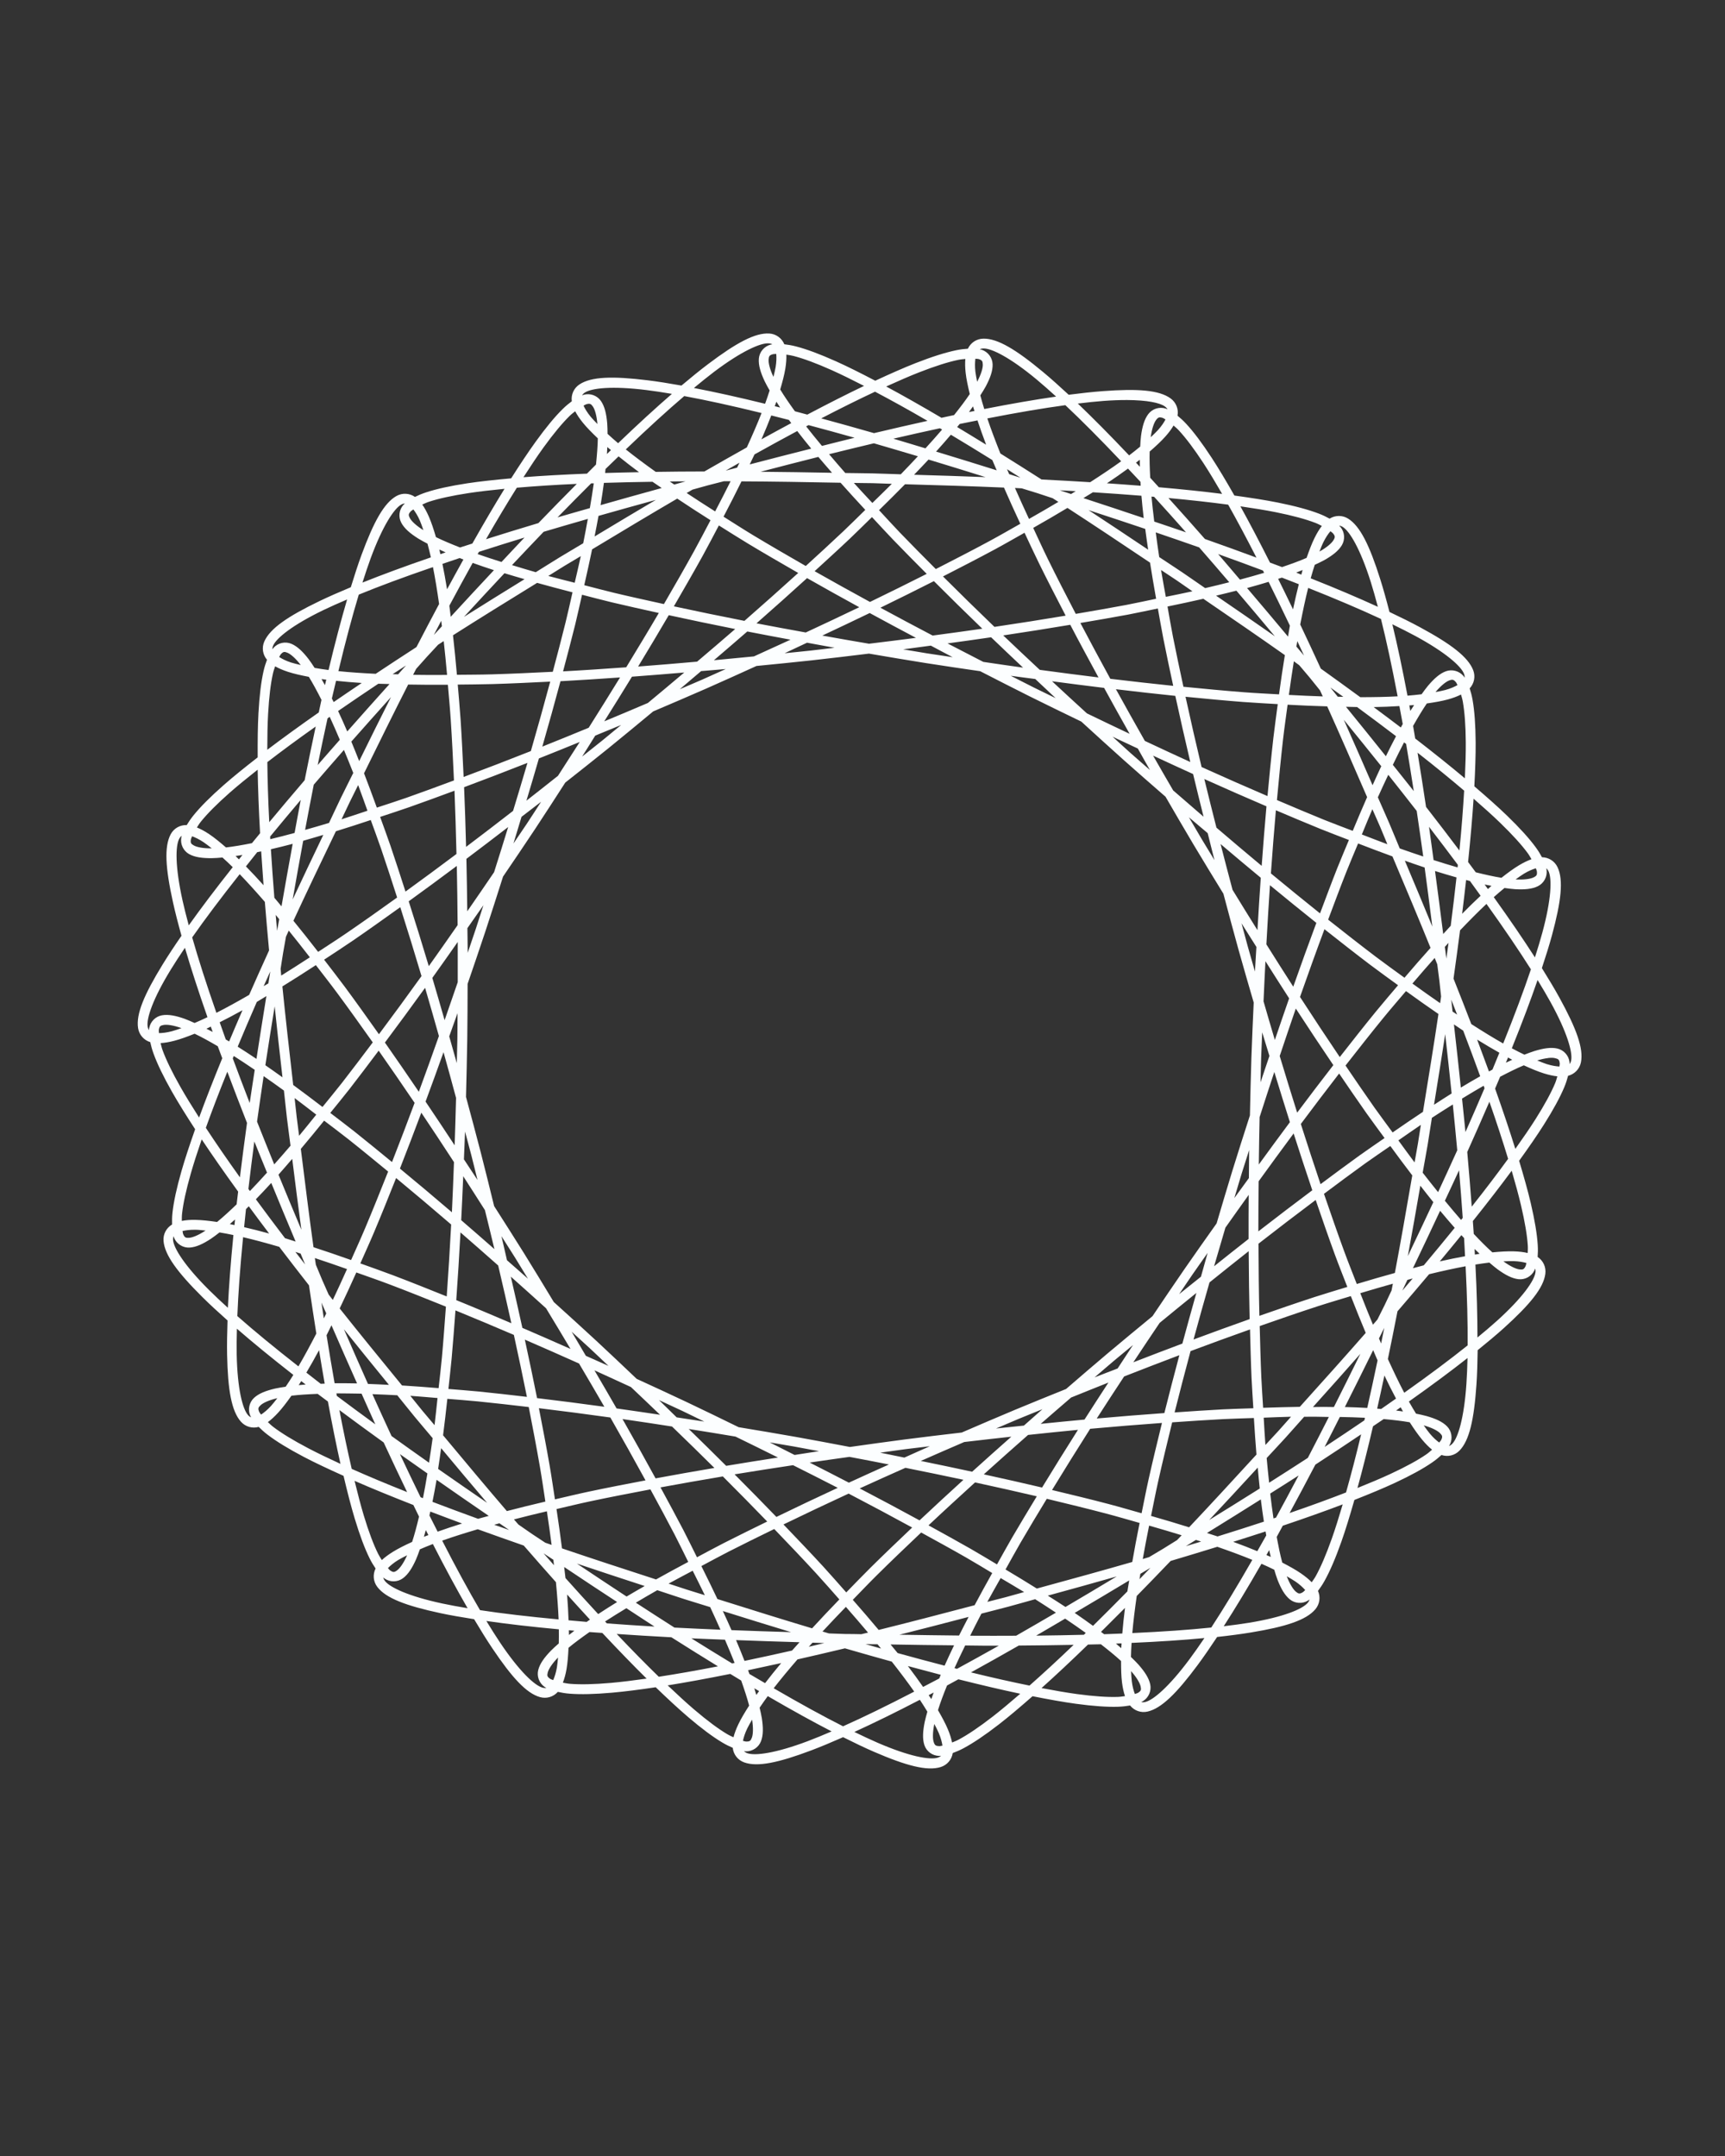 <?xml version="1.0" encoding="UTF-8" standalone="no"?>
<svg
   xmlns:dc="http://purl.org/dc/elements/1.1/"
   xmlns:cc="http://creativecommons.org/ns#"
   xmlns:rdf="http://www.w3.org/1999/02/22-rdf-syntax-ns#"
   xmlns:svg="http://www.w3.org/2000/svg"
   xmlns="http://www.w3.org/2000/svg"
   xmlns:sodipodi="http://sodipodi.sourceforge.net/DTD/sodipodi-0.dtd"
   xmlns:inkscape="http://www.inkscape.org/namespaces/inkscape"
   version="1.1"
   x="0px"
   y="0px"
   viewBox="0 0 100 125"
   id="svg5940"
   sodipodi:docname="pat4.svg"
   inkscape:version="0.92.3 (2405546, 2018-03-11)">
  <rect x="0" y="0" width="100" height="125" fill="#333333" stroke="none"/>
  <defs
     id="defs5944" />
  <sodipodi:namedview
     pagecolor="#ffffff"
     bordercolor="#666666"
     borderopacity="1"
     objecttolerance="10"
     gridtolerance="10"
     guidetolerance="10"
     inkscape:pageopacity="0"
     inkscape:pageshadow="2"
     inkscape:window-width="774"
     inkscape:window-height="480"
     id="namedview5942"
     showgrid="false"
     inkscape:zoom="1.888"
     inkscape:cx="50"
     inkscape:cy="62.5"
     inkscape:window-x="0"
     inkscape:window-y="0"
     inkscape:window-maximized="0"
     inkscape:current-layer="svg5940" />
  <g
     transform="translate(-1.059,-942.828)"
     id="g5934"
     style="fill:#fcfeff;fill-opacity:1">
    <path
       style="color:#000000;text-indent:0;text-transform:none;direction:ltr;baseline-shift:baseline;display:inline;overflow:visible;visibility:visible;fill:#fcfeff;fill-opacity:1;stroke:none;enable-background:accumulate"
       d="m 45.651,962.164 c -0.818,-0.048 -1.906,0.538 -3.541,1.772 -0.468,0.353 -0.991,0.778 -1.546,1.246 -0.715,-0.128 -1.381,-0.235 -1.963,-0.306 -2.032,-0.25 -3.265,-0.212 -3.949,0.239 -0.333,0.219 -0.496,0.599 -0.446,0.978 -0.169,0.126 -0.341,0.265 -0.528,0.449 -0.456,0.448 -0.972,1.074 -1.569,1.9 -0.426,0.59 -0.91,1.319 -1.418,2.119 -0.942,0.085 -1.811,0.177 -2.529,0.286 -1.007,0.153 -1.8,0.328 -2.406,0.528 -0.25,0.082 -0.452,0.17 -0.642,0.263 -0.313,-0.218 -0.726,-0.248 -1.073,-0.052 -0.714,0.402 -1.312,1.481 -2.021,3.403 -0.203,0.55 -0.41,1.192 -0.624,1.885 -0.671,0.28 -1.291,0.551 -1.82,0.806 -1.845,0.889 -2.862,1.588 -3.194,2.338 -0.161,0.365 -0.092,0.771 0.155,1.062 -0.074,0.198 -0.143,0.405 -0.201,0.662 -0.141,0.623 -0.239,1.431 -0.295,2.449 -0.04,0.726 -0.049,1.601 -0.044,2.548 -0.748,0.582 -1.429,1.13 -1.975,1.611 -0.765,0.673 -1.339,1.249 -1.741,1.745 -0.166,0.205 -0.287,0.389 -0.397,0.569 -0.381,-0.014 -0.744,0.182 -0.931,0.534 -0.384,0.725 -0.305,1.957 0.137,3.957 0.126,0.572 0.295,1.227 0.49,1.926 -0.413,0.597 -0.784,1.161 -1.091,1.661 -1.072,1.746 -1.552,2.881 -1.426,3.692 0.061,0.394 0.341,0.703 0.706,0.814 0.045,0.206 0.1,0.418 0.19,0.665 0.218,0.601 0.571,1.332 1.073,2.218 0.359,0.632 0.823,1.375 1.339,2.168 -0.314,0.893 -0.591,1.723 -0.791,2.422 -0.28,0.98 -0.452,1.775 -0.522,2.411 -0.029,0.261 -0.028,0.478 -0.023,0.689 -0.33,0.195 -0.529,0.559 -0.496,0.957 0.069,0.817 0.802,1.81 2.255,3.254 0.416,0.413 0.913,0.871 1.456,1.354 -0.025,0.726 -0.038,1.401 -0.026,1.987 0.042,2.048 0.256,3.265 0.799,3.879 0.265,0.299 0.664,0.408 1.033,0.303 0.149,0.149 0.307,0.296 0.516,0.455 0.508,0.387 1.201,0.813 2.103,1.287 0.643,0.338 1.436,0.709 2.299,1.097 0.218,0.922 0.435,1.77 0.645,2.466 0.294,0.976 0.58,1.739 0.863,2.311 0.117,0.236 0.232,0.421 0.35,0.595 -0.171,0.342 -0.141,0.755 0.102,1.071 0.499,0.65 1.653,1.089 3.655,1.518 0.573,0.123 1.238,0.237 1.954,0.35 0.372,0.625 0.729,1.199 1.056,1.687 1.142,1.7 1.976,2.609 2.765,2.831 0.384,0.108 0.779,-0.018 1.033,-0.304 0.206,0.045 0.42,0.084 0.683,0.105 0.637,0.051 1.45,0.031 2.465,-0.058 0.724,-0.064 1.59,-0.175 2.526,-0.315 0.681,0.657 1.323,1.253 1.876,1.725 0.775,0.662 1.426,1.146 1.975,1.474 0.225,0.135 0.422,0.229 0.615,0.312 0.04,0.381 0.289,0.712 0.665,0.846 0.771,0.277 1.978,0.022 3.894,-0.7 0.549,-0.207 1.173,-0.469 1.838,-0.762 0.649,0.324 1.256,0.617 1.794,0.849 1.88,0.813 3.075,1.124 3.859,0.884 0.382,-0.117 0.645,-0.436 0.703,-0.814 0.197,-0.074 0.399,-0.156 0.63,-0.28 0.563,-0.302 1.239,-0.756 2.045,-1.38 0.574,-0.445 1.24,-1.01 1.951,-1.634 0.929,0.184 1.791,0.34 2.511,0.438 1.009,0.138 1.82,0.193 2.459,0.172 0.262,-0.01 0.478,-0.038 0.685,-0.073 0.239,0.299 0.626,0.443 1.015,0.353 0.799,-0.184 1.678,-1.05 2.899,-2.694 0.349,-0.47 0.731,-1.027 1.132,-1.631 0.723,-0.079 1.393,-0.167 1.972,-0.263 2.02,-0.333 3.192,-0.717 3.722,-1.343 0.258,-0.305 0.307,-0.716 0.152,-1.065 0.126,-0.169 0.251,-0.348 0.379,-0.578 0.311,-0.558 0.634,-1.304 0.974,-2.265 0.243,-0.685 0.497,-1.522 0.758,-2.431 0.881,-0.347 1.689,-0.682 2.348,-0.989 0.923,-0.43 1.635,-0.822 2.161,-1.185 0.216,-0.149 0.384,-0.29 0.54,-0.432 0.363,0.122 0.765,0.032 1.044,-0.254 0.572,-0.587 0.844,-1.791 0.983,-3.835 0.04,-0.586 0.06,-1.261 0.07,-1.987 0.564,-0.457 1.082,-0.888 1.517,-1.281 1.52,-1.373 2.299,-2.33 2.406,-3.143 0.052,-0.396 -0.126,-0.771 -0.446,-0.981 0.015,-0.21 0.022,-0.426 0.006,-0.689 -0.04,-0.638 -0.173,-1.442 -0.405,-2.434 -0.166,-0.708 -0.402,-1.548 -0.674,-2.454 0.554,-0.769 1.052,-1.489 1.441,-2.104 0.544,-0.862 0.932,-1.576 1.178,-2.165 0.102,-0.243 0.164,-0.453 0.219,-0.657 0.37,-0.094 0.664,-0.386 0.744,-0.776 0.164,-0.803 -0.261,-1.964 -1.248,-3.759 -0.283,-0.514 -0.631,-1.093 -1.015,-1.71 0.228,-0.689 0.43,-1.332 0.583,-1.897 0.537,-1.977 0.675,-3.207 0.327,-3.949 -0.17,-0.361 -0.523,-0.576 -0.904,-0.581 -0.101,-0.185 -0.212,-0.372 -0.368,-0.584 -0.378,-0.515 -0.925,-1.118 -1.657,-1.827 -0.522,-0.506 -1.177,-1.085 -1.896,-1.701 0.05,-0.946 0.081,-1.82 0.076,-2.548 -0.008,-1.019 -0.067,-1.831 -0.178,-2.46 -0.046,-0.259 -0.105,-0.47 -0.169,-0.671 0.26,-0.28 0.348,-0.682 0.204,-1.054 -0.296,-0.765 -1.277,-1.511 -3.077,-2.486 -0.515,-0.279 -1.121,-0.58 -1.776,-0.89 -0.181,-0.704 -0.363,-1.355 -0.54,-1.914 -0.617,-1.953 -1.161,-3.061 -1.855,-3.496 -0.338,-0.212 -0.753,-0.202 -1.076,0 -0.185,-0.101 -0.379,-0.198 -0.624,-0.292 -0.597,-0.228 -1.384,-0.442 -2.383,-0.642 -0.713,-0.143 -1.574,-0.276 -2.512,-0.406 -0.469,-0.823 -0.915,-1.574 -1.313,-2.183 -0.557,-0.853 -1.045,-1.504 -1.479,-1.973 -0.178,-0.193 -0.343,-0.339 -0.505,-0.473 0.069,-0.377 -0.077,-0.766 -0.4,-1.001 -0.662,-0.483 -1.893,-0.576 -3.935,-0.423 -0.585,0.044 -1.255,0.117 -1.975,0.21 -0.532,-0.494 -1.034,-0.944 -1.485,-1.319 -1.575,-1.31 -2.634,-1.944 -3.454,-1.935 -0.4,0.006 -0.742,0.236 -0.904,0.584 -0.21,0.015 -0.426,0.037 -0.683,0.09 -0.625,0.131 -1.403,0.375 -2.351,0.747 -0.677,0.265 -1.477,0.62 -2.336,1.019 -0.838,-0.438 -1.618,-0.83 -2.281,-1.127 -0.93,-0.416 -1.692,-0.701 -2.31,-0.861 -0.255,-0.066 -0.47,-0.1 -0.68,-0.125 -0.146,-0.353 -0.477,-0.601 -0.875,-0.625 z m -0.035,0.569 c 0.1,0.006 0.161,0.027 0.216,0.059 -0.033,0.007 -0.07,0.009 -0.102,0.017 -0.382,0.103 -0.649,0.435 -0.68,0.814 -0.03,0.379 0.1,0.801 0.333,1.299 0.078,0.168 0.188,0.357 0.292,0.543 -0.078,0.246 -0.163,0.5 -0.263,0.773 -1.558,-0.383 -2.928,-0.685 -4.127,-0.916 0.414,-0.342 0.808,-0.663 1.167,-0.934 1.6,-1.207 2.695,-1.682 3.165,-1.655 z m 12.461,0.298 c 0.471,-0.006 1.542,0.522 3.083,1.804 0.346,0.288 0.726,0.625 1.123,0.986 -1.209,0.174 -2.592,0.412 -4.165,0.721 -0.088,-0.28 -0.161,-0.54 -0.228,-0.791 0.112,-0.179 0.232,-0.362 0.318,-0.525 0.256,-0.486 0.406,-0.898 0.394,-1.278 -0.012,-0.38 -0.265,-0.725 -0.642,-0.846 -0.033,-0.011 -0.071,-0.015 -0.105,-0.023 0.057,-0.029 0.12,-0.045 0.222,-0.047 z m -12.018,0.318 c 0.017,0.204 0.015,0.445 -0.035,0.756 -0.027,0.171 -0.08,0.376 -0.128,0.575 -0.212,-0.453 -0.296,-0.809 -0.28,-1.01 0.016,-0.201 0.053,-0.253 0.263,-0.309 0.041,-0.011 0.125,-0.006 0.181,-0.012 z m 0.586,0.041 c 0.136,0.022 0.253,0.034 0.417,0.076 0.571,0.148 1.309,0.418 2.22,0.826 0.55,0.247 1.188,0.562 1.867,0.91 -0.981,0.468 -2.08,1.027 -3.29,1.664 -0.234,-0.062 -0.491,-0.133 -0.718,-0.193 -0.329,-0.456 -0.626,-0.887 -0.852,-1.264 0.13,-0.441 0.24,-0.857 0.298,-1.214 0.047,-0.297 0.068,-0.564 0.058,-0.805 z m 10.959,0.236 c 0.056,0.008 0.14,0.006 0.181,0.017 0.206,0.067 0.241,0.119 0.248,0.321 0.007,0.202 -0.093,0.555 -0.327,0.998 -0.039,-0.201 -0.083,-0.408 -0.102,-0.581 -0.035,-0.311 -0.026,-0.553 0,-0.756 z m -0.583,0.012 c -0.021,0.241 -0.016,0.507 0.018,0.806 0.04,0.36 0.13,0.781 0.239,1.229 -0.243,0.365 -0.56,0.781 -0.91,1.22 -0.231,0.049 -0.492,0.106 -0.729,0.158 -1.177,-0.693 -2.249,-1.301 -3.206,-1.815 0.696,-0.316 1.345,-0.6 1.908,-0.82 0.93,-0.364 1.681,-0.6 2.258,-0.721 0.167,-0.035 0.286,-0.04 0.423,-0.055 z m -20.873,1.687 c 0.594,-0.035 1.389,-0.006 2.383,0.117 0.447,0.055 0.948,0.132 1.479,0.222 -0.924,0.801 -1.96,1.748 -3.118,2.86 -0.224,-0.187 -0.422,-0.368 -0.613,-0.543 -0.003,-0.212 -0.004,-0.429 -0.02,-0.613 -0.047,-0.548 -0.146,-0.977 -0.362,-1.29 -0.216,-0.313 -0.612,-0.466 -0.995,-0.365 -0.033,0.009 -0.066,0.027 -0.099,0.038 0.032,-0.055 0.076,-0.108 0.16,-0.163 0.197,-0.129 0.59,-0.227 1.184,-0.263 z m 15.638,0.213 c 0.912,0.482 1.911,1.031 3.042,1.69 -0.976,0.215 -2.009,0.454 -3.101,0.712 -1.076,-0.309 -2.096,-0.594 -3.06,-0.855 1.161,-0.604 2.185,-1.109 3.118,-1.547 z m -11.058,0.254 c 1.271,0.234 2.762,0.561 4.48,0.983 -0.237,0.607 -0.531,1.281 -0.855,1.993 -0.78,0.435 -1.604,0.904 -2.459,1.395 -0.984,0 -1.93,0.01 -2.821,0.023 -0.637,-0.455 -1.227,-0.894 -1.736,-1.302 1.278,-1.226 2.406,-2.255 3.389,-3.093 z m 25.645,0.228 c 1.192,0.006 1.926,0.163 2.211,0.371 0.082,0.06 0.125,0.112 0.155,0.169 -0.033,-0.013 -0.066,-0.033 -0.099,-0.044 -0.377,-0.119 -0.782,0.016 -1.012,0.318 -0.23,0.302 -0.35,0.725 -0.423,1.27 -0.025,0.184 -0.034,0.403 -0.047,0.616 -0.199,0.166 -0.409,0.334 -0.642,0.511 -1.104,-1.165 -2.091,-2.162 -2.975,-3.006 0.533,-0.064 1.039,-0.118 1.488,-0.152 0.5,-0.037 0.947,-0.053 1.345,-0.052 z m -20.305,0.099 c 0.072,0.112 0.14,0.222 0.219,0.338 -0.107,-0.027 -0.21,-0.052 -0.315,-0.079 0.031,-0.085 0.068,-0.177 0.096,-0.26 z m -10.793,0.131 c 0.055,0.021 0.097,0.066 0.155,0.149 0.114,0.165 0.219,0.518 0.262,1.013 -0.14,-0.147 -0.288,-0.295 -0.397,-0.429 -0.197,-0.243 -0.321,-0.452 -0.408,-0.636 0.051,-0.024 0.119,-0.071 0.16,-0.082 0.105,-0.028 0.173,-0.035 0.227,-0.014 z m 27.544,0.07 c 0.942,0.884 2.017,1.967 3.235,3.251 -0.528,0.383 -1.139,0.79 -1.797,1.214 -0.89,-0.056 -1.835,-0.108 -2.818,-0.158 -0.829,-0.53 -1.629,-1.035 -2.386,-1.506 -0.29,-0.728 -0.55,-1.415 -0.758,-2.034 1.738,-0.34 3.243,-0.594 4.524,-0.768 z m -5.355,0.07 c 0.025,0.085 0.058,0.178 0.085,0.266 -0.106,0.021 -0.21,0.039 -0.318,0.061 0.084,-0.112 0.157,-0.219 0.233,-0.327 z m -23.061,0.283 c 0.112,0.214 0.261,0.436 0.449,0.668 0.228,0.281 0.53,0.585 0.863,0.902 -0.007,0.439 -0.048,0.959 -0.105,1.518 -0.167,0.165 -0.353,0.357 -0.525,0.528 -1.367,0.054 -2.598,0.122 -3.681,0.207 0.414,-0.642 0.807,-1.232 1.161,-1.722 0.585,-0.809 1.091,-1.413 1.511,-1.827 0.121,-0.119 0.22,-0.187 0.327,-0.274 z m 11.367,0.242 c 0.342,0.086 0.664,0.167 1.024,0.26 0.045,0.062 0.088,0.121 0.134,0.184 -0.551,0.295 -1.13,0.611 -1.727,0.94 0.212,-0.486 0.4,-0.946 0.569,-1.383 z m 22.472,0.12 c 0.056,-0.017 0.121,-0.009 0.225,0.023 0.041,0.013 0.107,0.064 0.157,0.09 -0.096,0.181 -0.228,0.382 -0.437,0.616 -0.116,0.13 -0.272,0.273 -0.42,0.414 0.067,-0.496 0.19,-0.841 0.312,-1.001 0.061,-0.08 0.107,-0.125 0.163,-0.143 z m -10.518,0.166 c 0.147,0.445 0.313,0.913 0.502,1.41 -0.581,-0.357 -1.143,-0.703 -1.68,-1.024 0.05,-0.061 0.098,-0.118 0.146,-0.178 0.362,-0.076 0.688,-0.138 1.033,-0.207 z m -9.795,0.274 c 0.847,0.226 1.73,0.467 2.669,0.733 -0.591,0.143 -1.266,0.318 -1.89,0.473 -0.324,-0.391 -0.638,-0.774 -0.916,-1.132 0.046,-0.024 0.092,-0.049 0.137,-0.073 z m 21.162,0.024 c 0.103,0.092 0.197,0.164 0.312,0.289 0.4,0.433 0.877,1.061 1.424,1.897 0.33,0.506 0.696,1.116 1.079,1.777 -1.078,-0.137 -2.307,-0.266 -3.669,-0.385 -0.163,-0.178 -0.34,-0.377 -0.499,-0.549 -0.03,-0.56 -0.046,-1.082 -0.032,-1.52 0.348,-0.301 0.663,-0.594 0.904,-0.864 0.2,-0.223 0.359,-0.436 0.481,-0.645 z m -13.546,0.158 c 0.042,0.025 0.086,0.05 0.128,0.076 -0.294,0.344 -0.624,0.713 -0.965,1.089 -0.614,-0.184 -1.279,-0.39 -1.861,-0.56 0.95,-0.22 1.841,-0.419 2.698,-0.604 z m -8.269,0.163 c 0.252,0.328 0.521,0.665 0.811,1.018 -1.125,0.282 -2.337,0.595 -3.567,0.916 0.09,-0.19 0.195,-0.397 0.28,-0.581 0.872,-0.485 1.698,-0.938 2.476,-1.354 z m 8.905,0.213 c 0.756,0.452 1.558,0.943 2.404,1.468 0.076,0.189 0.173,0.401 0.254,0.595 -1.212,-0.379 -2.406,-0.751 -3.515,-1.086 0.306,-0.339 0.59,-0.663 0.858,-0.978 z m -4.466,0.496 c 0.809,0.233 1.681,0.492 2.555,0.753 -0.315,0.339 -0.644,0.685 -0.992,1.045 -0.569,-0.016 -1.016,-0.039 -1.607,-0.052 -0.592,-0.014 -1.04,-0.012 -1.61,-0.023 -0.331,-0.376 -0.64,-0.737 -0.939,-1.091 0.887,-0.219 1.773,-0.436 2.593,-0.63 z m -15.451,0.219 c 0.066,0.057 0.144,0.117 0.213,0.175 -0.078,0.076 -0.154,0.15 -0.233,0.228 0.01,-0.14 0.014,-0.27 0.02,-0.403 z m 0.656,0.54 c 0.365,0.294 0.757,0.601 1.184,0.916 -0.681,0.014 -1.341,0.027 -1.966,0.047 0.009,-0.079 0.015,-0.153 0.023,-0.231 0.264,-0.26 0.506,-0.488 0.758,-0.733 z m 11.58,0.032 c 0.247,0.295 0.524,0.61 0.793,0.919 -1.44,-0.027 -2.847,-0.048 -4.145,-0.059 1.142,-0.297 2.303,-0.599 3.351,-0.861 z m 6.385,0.152 c 1.035,0.311 2.179,0.668 3.305,1.019 -1.297,-0.052 -2.702,-0.095 -4.142,-0.137 0.284,-0.297 0.576,-0.598 0.837,-0.881 z m 12.248,0.012 c 0,0.134 0,0.264 0.003,0.406 -0.076,-0.081 -0.147,-0.16 -0.222,-0.239 0.071,-0.055 0.15,-0.112 0.219,-0.166 z m -23.207,0.172 c -0.045,0.094 -0.091,0.19 -0.137,0.286 -0.233,0.061 -0.426,0.11 -0.662,0.172 0.263,-0.149 0.544,-0.314 0.799,-0.458 z m 22.524,0.339 c 0.241,0.257 0.471,0.495 0.723,0.768 0.004,0.076 0.007,0.15 0.012,0.228 -0.622,-0.05 -1.279,-0.097 -1.957,-0.143 0.44,-0.293 0.846,-0.577 1.222,-0.852 z m -7.015,0.035 c 0.248,0.156 0.523,0.331 0.779,0.493 -0.233,-0.074 -0.424,-0.132 -0.653,-0.204 -0.041,-0.097 -0.086,-0.193 -0.125,-0.289 z m -16.023,0.698 c -0.279,0.563 -0.58,1.148 -0.896,1.751 -0.575,-0.364 -1.128,-0.72 -1.651,-1.068 0.119,-0.069 0.221,-0.128 0.338,-0.196 0.326,-0.088 0.571,-0.162 0.904,-0.251 0.335,-0.09 0.586,-0.146 0.913,-0.234 0.136,0 0.253,-0.006 0.391,0 z m -2.611,0.009 c -0.235,0.064 -0.425,0.121 -0.656,0.184 -0.087,-0.059 -0.174,-0.119 -0.26,-0.178 0.291,-0.006 0.615,-0.006 0.916,-0.006 z m 3.244,0 c 1.747,0.008 3.723,0.039 5.743,0.079 0.448,0.505 0.934,1.035 1.432,1.573 -0.426,0.416 -0.816,0.809 -1.272,1.24 -0.685,0.649 -1.436,1.334 -2.179,2.014 -1.048,-0.602 -2.082,-1.202 -3.042,-1.78 -0.615,-0.371 -1.151,-0.721 -1.724,-1.08 0.373,-0.71 0.718,-1.39 1.041,-2.046 z m -5.16,0.023 c 0.165,0.117 0.361,0.242 0.534,0.362 -1.225,0.337 -2.43,0.674 -3.544,0.992 0.074,-0.451 0.138,-0.88 0.193,-1.29 0.881,-0.029 1.822,-0.048 2.818,-0.064 z m 11.671,0.067 c 0.394,0.009 0.695,0.006 1.1,0.014 0.406,0.01 0.708,0.027 1.103,0.038 -0.348,0.353 -0.754,0.74 -1.129,1.109 -0.357,-0.386 -0.743,-0.792 -1.073,-1.162 z m -15.075,0.021 c -0.062,0.449 -0.143,0.938 -0.228,1.439 -0.617,0.178 -1.29,0.365 -1.873,0.537 0.682,-0.701 1.327,-1.352 1.949,-1.973 0.05,0 0.101,0 0.152,0 z m -0.986,0.035 c -0.705,0.709 -1.447,1.466 -2.226,2.273 -1.072,0.322 -2.085,0.632 -3.036,0.934 0.65,-1.136 1.24,-2.112 1.788,-2.986 1.028,-0.087 2.166,-0.164 3.474,-0.222 z m 19.03,0.021 c 2.017,0.057 3.991,0.117 5.735,0.193 0.293,0.673 0.607,1.368 0.948,2.098 -0.589,0.331 -1.142,0.654 -1.773,0.995 -0.987,0.533 -2.051,1.08 -3.127,1.631 -0.709,-0.714 -1.427,-1.433 -2.08,-2.113 -0.435,-0.453 -0.804,-0.866 -1.211,-1.302 0.524,-0.514 1.036,-1.02 1.508,-1.503 z m 6.371,0.216 c 0.139,0.006 0.257,0.014 0.394,0.021 0.322,0.102 0.569,0.172 0.898,0.277 0.329,0.105 0.571,0.191 0.893,0.295 0.115,0.074 0.216,0.138 0.333,0.213 -0.54,0.323 -1.111,0.652 -1.703,0.989 -0.287,-0.619 -0.561,-1.218 -0.814,-1.795 z m -29.589,0.047 c -0.571,0.923 -1.194,1.987 -1.867,3.175 -0.232,0.075 -0.488,0.154 -0.712,0.228 -0.523,-0.206 -1.004,-0.406 -1.397,-0.601 -0.129,-0.441 -0.263,-0.851 -0.408,-1.182 -0.12,-0.275 -0.246,-0.508 -0.385,-0.706 0.126,-0.055 0.23,-0.11 0.391,-0.163 0.56,-0.184 1.329,-0.355 2.316,-0.505 0.597,-0.09 1.303,-0.171 2.062,-0.245 z m 32.188,0.088 c 0.304,0.017 0.631,0.032 0.925,0.05 -0.089,0.055 -0.181,0.111 -0.271,0.166 -0.23,-0.075 -0.419,-0.14 -0.653,-0.216 z m 1.922,0.114 c 0.994,0.063 1.934,0.131 2.812,0.201 0.035,0.412 0.078,0.843 0.131,1.296 -1.098,-0.371 -2.286,-0.764 -3.495,-1.159 0.179,-0.112 0.38,-0.229 0.551,-0.338 z m 3.395,0.251 c 0.05,0.006 0.102,0.007 0.152,0.012 0.591,0.649 1.203,1.329 1.849,2.06 -0.573,-0.199 -1.234,-0.418 -1.841,-0.624 -0.061,-0.504 -0.12,-0.996 -0.16,-1.448 z m 0.983,0.082 c 1.305,0.12 2.439,0.249 3.462,0.385 0.506,0.899 1.043,1.904 1.639,3.07 -0.936,-0.347 -1.931,-0.707 -2.987,-1.08 -0.739,-0.843 -1.445,-1.635 -2.115,-2.376 z m -28.475,0.035 c 0.609,0.407 1.248,0.823 1.928,1.252 -0.317,0.598 -0.609,1.168 -0.957,1.798 -0.542,0.982 -1.137,2.019 -1.744,3.064 -0.984,-0.217 -1.976,-0.434 -2.894,-0.654 -0.611,-0.146 -1.146,-0.294 -1.724,-0.441 0.162,-0.715 0.319,-1.417 0.455,-2.078 1.73,-1.045 3.426,-2.061 4.935,-2.942 z m -1.24,0.073 c -1.117,0.657 -2.321,1.38 -3.553,2.122 0.079,-0.403 0.161,-0.815 0.228,-1.194 1.037,-0.298 2.19,-0.614 3.325,-0.928 z m -14.547,0.207 c -0.025,0.024 -0.056,0.045 -0.079,0.07 -0.265,0.294 -0.311,0.715 -0.131,1.051 0.179,0.335 0.515,0.62 0.98,0.913 0.156,0.098 0.35,0.198 0.537,0.298 0.067,0.249 0.135,0.509 0.198,0.794 -1.517,0.52 -2.833,1.008 -3.967,1.462 0.164,-0.512 0.323,-0.993 0.478,-1.415 0.694,-1.881 1.358,-2.874 1.768,-3.105 0.088,-0.05 0.152,-0.064 0.216,-0.067 z m 48.432,0.166 c 0.756,0.11 1.456,0.223 2.048,0.341 0.979,0.196 1.739,0.405 2.29,0.616 0.159,0.061 0.262,0.12 0.385,0.181 -0.149,0.192 -0.286,0.419 -0.42,0.689 -0.161,0.324 -0.314,0.726 -0.464,1.162 -0.401,0.176 -0.892,0.354 -1.423,0.534 -0.22,-0.084 -0.472,-0.174 -0.7,-0.26 -0.616,-1.22 -1.188,-2.313 -1.715,-3.263 z m -10.025,0.093 c 1.465,0.952 3.109,2.046 4.787,3.172 0.104,0.666 0.225,1.374 0.353,2.095 -0.583,0.119 -1.122,0.242 -1.738,0.359 -0.926,0.175 -1.929,0.347 -2.92,0.517 -0.557,-1.074 -1.106,-2.139 -1.601,-3.146 -0.317,-0.644 -0.578,-1.227 -0.866,-1.839 0.7,-0.397 1.358,-0.781 1.986,-1.159 z m -37.917,0.088 c 0.124,0.163 0.254,0.367 0.379,0.654 0.069,0.158 0.135,0.356 0.201,0.549 -0.421,-0.266 -0.687,-0.52 -0.782,-0.698 -0.095,-0.178 -0.09,-0.239 0.055,-0.4 0.029,-0.032 0.102,-0.071 0.146,-0.105 z m 39.136,0.038 c 1.124,0.369 2.264,0.743 3.29,1.091 0.049,0.383 0.11,0.798 0.169,1.205 -1.199,-0.803 -2.371,-1.585 -3.459,-2.297 z m -12.551,0.406 c 0.406,0.434 0.776,0.843 1.211,1.296 0.617,0.643 1.296,1.324 1.963,1.996 -1.058,0.537 -2.169,1.082 -3.29,1.628 -1.094,-0.599 -2.178,-1.196 -3.209,-1.783 0.698,-0.64 1.41,-1.287 2.056,-1.9 0.455,-0.431 0.843,-0.823 1.269,-1.237 z m -16.472,0.105 c -0.082,0.455 -0.17,0.922 -0.268,1.412 -0.488,0.295 -0.877,0.518 -1.383,0.826 -0.506,0.309 -0.882,0.553 -1.368,0.852 -0.481,-0.137 -0.935,-0.275 -1.377,-0.411 0.627,-0.663 1.251,-1.326 1.835,-1.932 0.807,-0.242 1.683,-0.493 2.561,-0.747 z m 7.596,0.379 c 0.566,0.353 1.094,0.694 1.701,1.059 0.915,0.552 1.905,1.124 2.899,1.696 -0.998,0.907 -2.041,1.835 -3.118,2.778 -1.404,-0.278 -2.772,-0.557 -4.09,-0.843 0.576,-0.994 1.148,-1.985 1.666,-2.921 0.342,-0.62 0.629,-1.18 0.942,-1.769 z m 35.96,0.012 c 0.064,0.006 0.127,0.025 0.213,0.079 0.399,0.25 1.015,1.275 1.619,3.187 0.136,0.43 0.272,0.919 0.411,1.439 -1.112,-0.508 -2.402,-1.06 -3.894,-1.652 0.077,-0.281 0.157,-0.536 0.236,-0.782 0.191,-0.091 0.391,-0.181 0.551,-0.271 0.479,-0.271 0.826,-0.541 1.021,-0.867 0.195,-0.326 0.169,-0.751 -0.082,-1.056 -0.022,-0.027 -0.051,-0.05 -0.076,-0.076 z m -0.508,0.324 c 0.044,0.037 0.115,0.08 0.143,0.114 0.137,0.168 0.139,0.23 0.035,0.403 -0.103,0.173 -0.378,0.416 -0.814,0.662 0.076,-0.19 0.15,-0.387 0.228,-0.543 0.139,-0.281 0.277,-0.48 0.408,-0.636 z m -10.125,0.067 c 0.863,0.295 1.724,0.59 2.517,0.87 0.556,0.634 1.149,1.326 1.744,2.02 -0.448,0.115 -0.91,0.227 -1.397,0.341 -0.47,-0.321 -0.835,-0.582 -1.324,-0.913 -0.489,-0.331 -0.867,-0.57 -1.339,-0.887 -0.075,-0.497 -0.141,-0.969 -0.201,-1.43 z m -7.607,0.021 c 0.285,0.603 0.545,1.174 0.858,1.809 0.472,0.96 0.998,1.977 1.526,2.997 -1.331,0.224 -2.71,0.44 -4.127,0.651 -1.032,-0.994 -2.03,-1.97 -2.984,-2.924 1.022,-0.524 2.04,-1.048 2.981,-1.555 0.623,-0.336 1.166,-0.652 1.747,-0.978 z m -28.988,0.277 c -0.42,0.439 -0.893,0.951 -1.333,1.418 -0.484,-0.154 -0.955,-0.307 -1.383,-0.458 0.025,-0.044 0.051,-0.088 0.076,-0.131 0.835,-0.268 1.707,-0.544 2.64,-0.829 z m -4.938,0.695 c 0.121,0.055 0.238,0.111 0.368,0.166 -0.104,0.035 -0.204,0.068 -0.306,0.102 -0.02,-0.088 -0.041,-0.184 -0.061,-0.269 z m 45.148,0.263 c 0.919,0.329 1.777,0.647 2.599,0.954 0.022,0.044 0.045,0.09 0.067,0.134 -0.433,0.13 -0.91,0.263 -1.4,0.394 -0.418,-0.488 -0.867,-1.023 -1.266,-1.483 z m -36.946,0.12 c -0.102,0.486 -0.237,1.03 -0.353,1.544 -0.509,-0.132 -1.054,-0.262 -1.531,-0.394 0.337,-0.207 0.59,-0.372 0.936,-0.584 0.347,-0.211 0.61,-0.361 0.948,-0.566 z m -7.021,0.111 c 0.072,0.028 0.142,0.057 0.216,0.085 -0.304,0.547 -0.623,1.127 -0.948,1.728 -0.084,-0.525 -0.174,-1.014 -0.268,-1.474 0.334,-0.113 0.647,-0.222 1.001,-0.339 z m 0.755,0.283 c 0.389,0.139 0.797,0.28 1.231,0.42 -0.794,0.846 -1.644,1.766 -2.506,2.702 -0.027,-0.209 -0.051,-0.441 -0.079,-0.642 0.471,-0.88 0.924,-1.709 1.353,-2.481 z m -2.304,0.242 c 0.129,0.64 0.244,1.364 0.356,2.139 -0.42,0.787 -0.859,1.624 -1.313,2.498 -0.828,0.536 -1.619,1.056 -2.363,1.55 -0.782,-0.038 -1.513,-0.087 -2.162,-0.155 0.413,-1.723 0.807,-3.198 1.181,-4.436 1.195,-0.49 2.626,-1.022 4.3,-1.596 z m 42.208,0.169 c 0.327,0.22 0.581,0.38 0.916,0.607 0.335,0.227 0.578,0.406 0.904,0.627 -0.482,0.109 -1.03,0.214 -1.543,0.321 -0.091,-0.517 -0.199,-1.066 -0.277,-1.555 z m 8.205,0 c -0.025,0.085 -0.048,0.181 -0.073,0.269 -0.1,-0.039 -0.196,-0.08 -0.297,-0.12 0.13,-0.049 0.248,-0.1 0.37,-0.149 z m -46.268,0.187 c 0.367,0.114 0.769,0.229 1.164,0.344 -1.223,0.755 -2.417,1.494 -3.512,2.186 0.798,-0.865 1.609,-1.745 2.348,-2.53 z m 45.069,0.254 c 0.345,0.132 0.653,0.254 0.98,0.382 -0.116,0.454 -0.226,0.939 -0.335,1.459 -0.296,-0.615 -0.585,-1.21 -0.863,-1.771 0.075,-0.024 0.146,-0.045 0.219,-0.07 z m -27.527,0.029 c 0.973,0.556 1.995,1.121 3.025,1.687 -1.011,0.489 -2.054,0.976 -3.101,1.465 -0.96,-0.176 -1.921,-0.349 -2.856,-0.531 1.011,-0.889 1.992,-1.764 2.932,-2.621 z m 7.353,0.175 c 0.898,0.9 1.838,1.822 2.806,2.758 -0.943,0.137 -1.911,0.267 -2.879,0.397 -1.022,-0.538 -2.041,-1.077 -3.028,-1.614 1.056,-0.517 2.102,-1.032 3.101,-1.541 z m 19.403,0.041 c 0.392,0.79 0.805,1.638 1.234,2.539 -0.038,0.199 -0.071,0.429 -0.108,0.636 -0.816,-0.976 -1.621,-1.934 -2.374,-2.816 0.44,-0.119 0.853,-0.239 1.248,-0.359 z m -42.406,0.059 c 0.649,0.182 1.344,0.366 2.053,0.549 -0.134,0.581 -0.25,1.124 -0.4,1.734 -0.225,0.916 -0.486,1.899 -0.744,2.872 -1.208,0.061 -2.402,0.116 -3.524,0.149 -0.718,0.021 -1.357,0.018 -2.033,0.026 -0.07,-0.802 -0.145,-1.562 -0.227,-2.291 1.474,-0.938 3.153,-1.979 4.874,-3.038 z m 44.699,0.292 c 1.646,0.654 3.049,1.254 4.221,1.801 0.315,1.254 0.635,2.746 0.966,4.486 -0.651,0.036 -1.382,0.049 -2.164,0.05 -0.72,-0.529 -1.488,-1.083 -2.29,-1.658 -0.411,-0.894 -0.811,-1.751 -1.193,-2.557 0.149,-0.769 0.302,-1.489 0.461,-2.122 z m -4.16,0.161 c 0.702,0.821 1.471,1.74 2.229,2.644 -1.062,-0.744 -2.22,-1.542 -3.407,-2.355 0.399,-0.096 0.806,-0.192 1.178,-0.289 z m -37.934,0.236 c 0.576,0.146 1.108,0.292 1.718,0.438 0.867,0.207 1.809,0.414 2.733,0.619 -0.599,1.024 -1.242,2.083 -1.89,3.149 -1.242,0.088 -2.477,0.173 -3.661,0.236 0.241,-0.916 0.49,-1.846 0.703,-2.711 0.15,-0.61 0.262,-1.151 0.397,-1.731 z m 36.018,0.234 c 1.668,1.14 3.298,2.258 4.725,3.266 -0.117,0.724 -0.231,1.479 -0.338,2.276 -0.675,-0.04 -1.314,-0.068 -2.03,-0.123 -1.119,-0.086 -2.308,-0.2 -3.512,-0.318 -0.211,-0.984 -0.425,-1.978 -0.607,-2.904 -0.121,-0.616 -0.209,-1.162 -0.315,-1.748 0.717,-0.149 1.42,-0.298 2.077,-0.449 z m -49.637,0.038 c -0.344,1.173 -0.703,2.53 -1.076,4.092 -0.289,-0.037 -0.554,-0.079 -0.808,-0.123 -0.117,-0.177 -0.234,-0.361 -0.347,-0.508 -0.336,-0.435 -0.653,-0.743 -1.003,-0.89 -0.35,-0.147 -0.766,-0.059 -1.033,0.234 -0.023,0.025 -0.043,0.057 -0.064,0.085 -0.003,-0.064 0.006,-0.129 0.047,-0.222 0.191,-0.43 1.117,-1.187 2.923,-2.057 0.405,-0.195 0.868,-0.399 1.362,-0.61 z m 47,0.525 c 0.107,0.585 0.197,1.13 0.318,1.745 0.171,0.874 0.374,1.814 0.572,2.74 -1.179,-0.12 -2.409,-0.262 -3.646,-0.409 -0.597,-1.096 -1.185,-2.185 -1.736,-3.236 0.933,-0.161 1.882,-0.319 2.756,-0.484 0.616,-0.117 1.153,-0.238 1.736,-0.356 z m -16.705,0.263 c 0.877,0.479 1.774,0.958 2.681,1.439 -0.903,0.118 -1.806,0.23 -2.721,0.341 -0.911,-0.155 -1.809,-0.311 -2.707,-0.473 0.928,-0.437 1.849,-0.871 2.748,-1.307 z m -11.647,0.125 c 1.242,0.272 2.53,0.539 3.85,0.803 -0.719,0.626 -1.464,1.258 -2.208,1.891 -1.151,0.1 -2.298,0.201 -3.419,0.283 0.609,-1.006 1.211,-2.008 1.776,-2.977 z m -13.193,0.327 c 0.013,0.104 0.028,0.21 0.041,0.315 -0.163,0.178 -0.301,0.321 -0.467,0.502 0.14,-0.268 0.289,-0.558 0.426,-0.817 z m 55.138,0.201 c 0.483,0.235 0.937,0.463 1.333,0.677 1.762,0.955 2.651,1.753 2.821,2.192 0.037,0.095 0.041,0.161 0.035,0.225 -0.02,-0.028 -0.037,-0.062 -0.058,-0.088 -0.253,-0.304 -0.667,-0.413 -1.024,-0.283 -0.357,0.13 -0.685,0.424 -1.041,0.843 -0.12,0.141 -0.245,0.319 -0.37,0.49 -0.257,0.031 -0.525,0.059 -0.817,0.082 -0.299,-1.577 -0.59,-2.951 -0.878,-4.138 z m -18.671,0.029 c 0.518,0.994 1.076,2.019 1.636,3.053 -1.116,-0.136 -2.258,-0.286 -3.404,-0.441 -0.714,-0.669 -1.429,-1.336 -2.118,-1.996 1.332,-0.201 2.631,-0.404 3.885,-0.616 z m -18.724,0.388 c 0.824,0.162 1.661,0.318 2.506,0.476 -0.703,0.325 -1.409,0.646 -2.121,0.969 -0.777,0.077 -1.549,0.152 -2.319,0.222 0.654,-0.56 1.301,-1.113 1.934,-1.666 z m 14.135,0.336 c 0.606,0.583 1.226,1.169 1.852,1.76 -0.766,-0.106 -1.532,-0.219 -2.304,-0.333 -0.696,-0.356 -1.387,-0.712 -2.074,-1.071 0.852,-0.117 1.695,-0.233 2.526,-0.356 z m -31.733,0.222 c 0.07,0.626 0.135,1.282 0.195,1.961 -0.682,0.006 -1.34,0.006 -1.969,-0.006 0.063,-0.122 0.116,-0.227 0.178,-0.347 0.227,-0.251 0.394,-0.447 0.627,-0.703 0.234,-0.258 0.415,-0.443 0.645,-0.695 0.113,-0.072 0.209,-0.137 0.324,-0.21 z m 49.485,0 c 0.125,0.266 0.26,0.563 0.388,0.838 -0.156,-0.188 -0.289,-0.337 -0.443,-0.522 0.018,-0.106 0.037,-0.212 0.055,-0.315 z m -28.422,0.093 c 0.533,0.098 1.056,0.196 1.596,0.292 -0.469,0.053 -0.933,0.115 -1.403,0.166 -0.498,0.055 -0.993,0.1 -1.491,0.152 0.44,-0.203 0.862,-0.407 1.298,-0.61 z m 7.176,0.169 c 0.426,0.224 0.836,0.448 1.266,0.671 -0.494,-0.076 -0.985,-0.144 -1.479,-0.222 -0.466,-0.074 -0.926,-0.158 -1.391,-0.233 0.542,-0.069 1.068,-0.144 1.604,-0.216 z m -37.506,0.371 c 0.057,-0.013 0.12,0.006 0.213,0.044 0.185,0.078 0.463,0.315 0.767,0.709 -0.197,-0.048 -0.402,-0.092 -0.566,-0.146 -0.298,-0.098 -0.512,-0.21 -0.685,-0.318 0.03,-0.047 0.062,-0.123 0.09,-0.155 0.073,-0.08 0.124,-0.122 0.181,-0.134 z m 33.906,0.09 c 1.097,0.186 2.194,0.374 3.299,0.549 1.057,0.167 2.108,0.318 3.162,0.473 0.951,0.486 1.898,0.975 2.858,1.453 1.002,0.499 2.002,0.983 3.004,1.468 0.823,0.75 1.644,1.502 2.479,2.247 0.799,0.713 1.601,1.409 2.404,2.11 0.537,0.923 1.07,1.846 1.619,2.767 0.573,0.961 1.155,1.908 1.736,2.857 0.286,1.076 0.572,2.152 0.872,3.231 0.287,1.031 0.587,2.052 0.884,3.076 -0.047,1.067 -0.098,2.132 -0.134,3.204 -0.037,1.118 -0.06,2.229 -0.085,3.341 -0.341,1.061 -0.682,2.119 -1.012,3.19 -0.316,1.024 -0.615,2.048 -0.919,3.07 -0.616,0.872 -1.234,1.739 -1.843,2.621 -0.635,0.919 -1.254,1.839 -1.876,2.761 -0.861,0.709 -1.721,1.417 -2.579,2.139 -0.818,0.689 -1.623,1.386 -2.43,2.081 -0.99,0.4 -1.979,0.798 -2.969,1.211 -1.033,0.431 -2.055,0.873 -3.077,1.313 -1.104,0.13 -2.208,0.259 -3.317,0.403 -1.061,0.137 -2.113,0.287 -3.168,0.435 -1.049,-0.199 -2.097,-0.399 -3.153,-0.587 -1.101,-0.196 -2.198,-0.377 -3.296,-0.56 -1,-0.488 -1.999,-0.977 -3.01,-1.456 -0.966,-0.458 -1.933,-0.9 -2.899,-1.345 -0.775,-0.735 -1.547,-1.471 -2.333,-2.2 -0.821,-0.762 -1.648,-1.507 -2.474,-2.256 -0.577,-0.951 -1.15,-1.902 -1.741,-2.851 -0.567,-0.911 -1.144,-1.81 -1.718,-2.711 -0.254,-1.034 -0.506,-2.066 -0.773,-3.102 -0.279,-1.082 -0.568,-2.154 -0.858,-3.228 0.028,-1.115 0.057,-2.229 0.073,-3.35 0.015,-1.072 0.017,-2.137 0.02,-3.204 0.345,-1.009 0.691,-2.015 1.027,-3.032 0.351,-1.064 0.689,-2.125 1.027,-3.187 0.625,-0.92 1.25,-1.841 1.867,-2.772 0.59,-0.891 1.163,-1.786 1.741,-2.679 0.838,-0.664 1.677,-1.323 2.512,-1.999 0.87,-0.705 1.727,-1.417 2.584,-2.127 1.023,-0.437 2.045,-0.872 3.069,-1.322 0.981,-0.431 1.949,-0.873 2.92,-1.313 1.061,-0.105 2.12,-0.207 3.185,-0.324 1.112,-0.122 2.218,-0.257 3.322,-0.391 z m 24.645,0.447 c 0.111,0.079 0.203,0.15 0.312,0.228 0.217,0.261 0.389,0.453 0.61,0.721 0.221,0.268 0.377,0.473 0.592,0.735 0.056,0.123 0.107,0.228 0.163,0.353 -0.629,-0.02 -1.286,-0.051 -1.966,-0.087 0.093,-0.676 0.189,-1.327 0.289,-1.949 z m -51.469,0.242 c -0.165,0.183 -0.296,0.334 -0.458,0.514 -0.106,0 -0.213,-0.006 -0.318,-0.009 0.246,-0.162 0.521,-0.339 0.776,-0.505 z m -7.587,0.05 c 0.211,0.12 0.455,0.224 0.741,0.318 0.343,0.113 0.762,0.206 1.213,0.292 0.231,0.373 0.477,0.832 0.732,1.334 -0.052,0.23 -0.105,0.492 -0.157,0.73 -1.12,0.784 -2.119,1.508 -2.984,2.165 0.001,-0.764 0.013,-1.475 0.047,-2.078 0.055,-0.997 0.153,-1.78 0.283,-2.355 0.037,-0.165 0.083,-0.275 0.125,-0.406 z m 26.121,0.158 c -0.457,0.204 -0.907,0.411 -1.365,0.613 -0.432,0.19 -0.865,0.369 -1.298,0.557 0.42,-0.353 0.823,-0.699 1.237,-1.051 0.478,-0.042 0.945,-0.075 1.426,-0.12 z m -2.404,0.201 c -0.698,0.59 -1.397,1.175 -2.109,1.766 -0.849,0.362 -1.687,0.716 -2.529,1.065 0.545,-0.871 1.086,-1.734 1.607,-2.589 0.996,-0.072 2.009,-0.156 3.031,-0.242 z m 18.928,0.19 c 0.48,0.068 0.944,0.122 1.421,0.187 0.396,0.37 0.78,0.738 1.181,1.109 -0.422,-0.208 -0.842,-0.406 -1.263,-0.616 -0.45,-0.224 -0.891,-0.454 -1.339,-0.68 z m -22.65,0.096 c -0.588,0.96 -1.2,1.936 -1.817,2.916 -0.903,0.371 -1.805,0.742 -2.689,1.094 0.371,-1.295 0.725,-2.561 1.053,-3.791 1.118,-0.059 2.282,-0.138 3.454,-0.219 z m -17.306,0.096 c 0.087,0.013 0.185,0.021 0.274,0.032 -0.025,0.107 -0.051,0.21 -0.076,0.318 -0.068,-0.123 -0.132,-0.235 -0.198,-0.35 z m 65.59,0.044 c 0.057,0.015 0.109,0.06 0.178,0.143 0.028,0.033 0.056,0.111 0.085,0.161 -0.179,0.1 -0.399,0.199 -0.703,0.283 -0.166,0.046 -0.372,0.081 -0.572,0.12 0.323,-0.379 0.61,-0.605 0.799,-0.674 0.095,-0.034 0.156,-0.047 0.213,-0.032 z m -64.747,0.055 c 0.465,0.05 0.961,0.091 1.49,0.126 -0.566,0.38 -1.113,0.751 -1.628,1.106 -0.035,-0.071 -0.07,-0.138 -0.105,-0.207 0.082,-0.361 0.162,-0.682 0.242,-1.024 z m 41.505,0.026 c 1.017,0.134 2.027,0.266 3.019,0.385 0.479,0.878 0.976,1.767 1.479,2.662 -0.825,-0.389 -1.645,-0.783 -2.476,-1.185 -0.683,-0.623 -1.353,-1.24 -2.021,-1.862 z m -29.09,0.021 c -0.35,1.305 -0.726,2.65 -1.123,4.027 -1.331,0.526 -2.634,1.029 -3.897,1.5 -0.053,-1.147 -0.107,-2.289 -0.178,-3.356 -0.047,-0.707 -0.109,-1.334 -0.163,-1.999 0.667,-0.009 1.296,-0.009 2.004,-0.029 1.069,-0.031 2.211,-0.086 3.357,-0.143 z m -9.964,0.123 c 0.203,0.009 0.437,0.011 0.648,0.017 -0.849,0.947 -1.685,1.878 -2.45,2.749 -0.18,-0.418 -0.356,-0.812 -0.531,-1.185 0.725,-0.5 1.504,-1.03 2.333,-1.582 z m 1.73,0.047 c 0.733,0.013 1.497,0.019 2.301,0.012 0.056,0.673 0.119,1.309 0.166,2.025 0.074,1.119 0.133,2.315 0.187,3.522 -0.944,0.349 -1.896,0.704 -2.786,1.016 -0.592,0.207 -1.121,0.372 -1.686,0.56 -0.249,-0.688 -0.498,-1.362 -0.741,-1.99 0.891,-1.815 1.765,-3.588 2.558,-5.145 z m 53.461,0.172 c 0.246,0.178 0.512,0.367 0.75,0.54 -0.105,0 -0.214,-0.006 -0.321,-0.006 -0.152,-0.186 -0.273,-0.345 -0.429,-0.534 z m -12.432,0.099 c 1.168,0.137 2.327,0.273 3.442,0.385 0.269,1.243 0.561,2.524 0.869,3.835 -0.866,-0.394 -1.75,-0.809 -2.634,-1.223 -0.569,-1.007 -1.136,-2.011 -1.677,-2.997 z m 20.004,0.309 c 0.036,0.133 0.076,0.244 0.105,0.411 0.103,0.581 0.165,1.365 0.172,2.364 0.004,0.605 -0.018,1.316 -0.053,2.081 -0.833,-0.699 -1.797,-1.471 -2.879,-2.308 -0.04,-0.238 -0.082,-0.499 -0.122,-0.73 0.279,-0.491 0.547,-0.939 0.796,-1.302 0.455,-0.065 0.877,-0.137 1.225,-0.234 0.289,-0.08 0.54,-0.173 0.755,-0.283 z m -15.97,0.128 c 1.143,0.111 2.279,0.222 3.346,0.303 0.707,0.054 1.335,0.082 2.001,0.123 -0.086,0.661 -0.176,1.284 -0.257,1.987 -0.121,1.063 -0.231,2.201 -0.338,3.345 -1.239,-0.531 -2.517,-1.096 -3.821,-1.684 -0.331,-1.394 -0.644,-2.755 -0.931,-4.074 z m -46.058,0.017 c -0.586,1.159 -1.21,2.42 -1.846,3.712 -0.152,-0.383 -0.306,-0.774 -0.455,-1.129 0.713,-0.813 1.515,-1.703 2.301,-2.583 z m 51.976,0.444 c 0.802,0.045 1.564,0.074 2.296,0.096 0.719,1.594 1.51,3.406 2.313,5.262 -0.273,0.617 -0.552,1.279 -0.834,1.955 -0.555,-0.215 -1.075,-0.404 -1.657,-0.639 -0.875,-0.354 -1.809,-0.753 -2.736,-1.147 0.112,-1.205 0.226,-2.396 0.353,-3.511 0.082,-0.714 0.177,-1.346 0.265,-2.017 z m 7.333,0.021 c -0.072,0.112 -0.145,0.221 -0.219,0.341 -0.02,-0.109 -0.038,-0.214 -0.058,-0.321 0.091,-0.007 0.189,-0.012 0.277,-0.021 z m -0.852,0.059 c 0.064,0.347 0.128,0.673 0.193,1.039 -0.038,0.067 -0.073,0.132 -0.111,0.201 -0.498,-0.379 -1.027,-0.775 -1.575,-1.182 0.53,-0.009 1.027,-0.03 1.493,-0.059 z m -3.098,0.041 c 0.21,0 0.442,0.014 0.645,0.014 0.802,0.591 1.557,1.155 2.258,1.69 -0.193,0.366 -0.389,0.752 -0.589,1.162 -0.723,-0.906 -1.51,-1.88 -2.313,-2.866 z m -58.913,0.581 c 0.191,0.411 0.387,0.864 0.586,1.331 -0.423,0.483 -0.886,1.005 -1.283,1.465 0.195,-0.956 0.384,-1.851 0.572,-2.708 0.041,-0.029 0.084,-0.059 0.125,-0.087 z m 58.787,0.172 c 0.744,0.916 1.5,1.845 2.173,2.691 -0.165,0.347 -0.335,0.73 -0.505,1.103 -0.574,-1.321 -1.139,-2.609 -1.668,-3.794 z m -41.893,0.301 c -0.365,0.298 -0.722,0.599 -1.088,0.896 -0.39,0.316 -0.782,0.62 -1.173,0.934 0.261,-0.408 0.505,-0.807 0.761,-1.214 0.501,-0.206 0.995,-0.405 1.499,-0.616 z m -17.706,0.09 c -0.21,0.976 -0.423,2.015 -0.642,3.114 -0.729,0.852 -1.412,1.662 -2.051,2.431 -0.067,-1.308 -0.1,-2.45 -0.111,-3.482 0.817,-0.629 1.734,-1.307 2.803,-2.063 z m 46.195,0.59 c 0.493,0.234 0.975,0.456 1.464,0.686 0.236,0.416 0.46,0.825 0.7,1.243 -0.374,-0.33 -0.75,-0.651 -1.123,-0.983 -0.351,-0.313 -0.692,-0.631 -1.041,-0.946 z m -30.89,0.306 c -0.415,0.653 -0.836,1.305 -1.26,1.961 -0.612,0.485 -1.219,0.967 -1.829,1.442 0.247,-0.824 0.49,-1.641 0.723,-2.449 0.781,-0.309 1.57,-0.63 2.366,-0.954 z m 47.788,0.023 c 0.039,0.03 0.081,0.06 0.12,0.09 0.147,0.866 0.294,1.769 0.443,2.735 -0.375,-0.478 -0.814,-1.021 -1.213,-1.523 0.221,-0.457 0.441,-0.901 0.65,-1.302 z m -61.456,0.438 c 0.177,0.427 0.357,0.868 0.54,1.334 -0.251,0.513 -0.459,0.911 -0.718,1.445 -0.258,0.532 -0.442,0.94 -0.688,1.453 -0.48,0.145 -0.939,0.278 -1.386,0.403 0.169,-0.898 0.338,-1.794 0.502,-2.621 0.548,-0.64 1.149,-1.326 1.75,-2.014 z m 62.238,0.161 c 1.033,0.807 1.914,1.532 2.701,2.2 -0.06,1.03 -0.145,2.167 -0.274,3.47 -0.601,-0.799 -1.246,-1.641 -1.934,-2.527 -0.166,-1.109 -0.33,-2.157 -0.493,-3.143 z m -15.331,0.169 c 0.78,0.362 1.553,0.722 2.319,1.068 0.195,0.816 0.399,1.642 0.607,2.475 -0.587,-0.504 -1.173,-1.013 -1.762,-1.526 -0.392,-0.675 -0.781,-1.345 -1.164,-2.017 z m -36.269,0.42 c -0.267,0.914 -0.551,1.85 -0.834,2.784 -0.914,0.707 -1.826,1.411 -2.724,2.087 -0.031,-1.175 -0.066,-2.341 -0.114,-3.461 1.192,-0.444 2.419,-0.917 3.672,-1.41 z m -15.64,0.394 c 0.018,1.087 0.064,2.32 0.14,3.686 -0.154,0.187 -0.324,0.393 -0.472,0.575 -0.553,0.11 -1.068,0.199 -1.505,0.248 -0.346,-0.301 -0.677,-0.573 -0.977,-0.773 -0.25,-0.166 -0.485,-0.294 -0.709,-0.385 0.076,-0.115 0.135,-0.218 0.242,-0.35 0.371,-0.458 0.925,-1.018 1.674,-1.678 0.454,-0.399 1.007,-0.848 1.607,-1.322 z m 65.543,0.298 c 0.567,0.715 1.131,1.431 1.648,2.095 0.125,0.834 0.253,1.736 0.379,2.641 -0.44,-0.146 -0.89,-0.3 -1.362,-0.467 -0.222,-0.525 -0.386,-0.941 -0.618,-1.485 -0.234,-0.546 -0.424,-0.955 -0.651,-1.48 0.204,-0.456 0.406,-0.886 0.604,-1.305 z m -10.664,0.245 c 1.229,0.552 2.432,1.082 3.602,1.582 -0.101,1.116 -0.19,2.28 -0.277,3.452 -0.865,-0.718 -1.742,-1.465 -2.622,-2.215 -0.239,-0.947 -0.48,-1.893 -0.703,-2.819 z m -49.054,0.35 c 0.177,0.464 0.36,0.994 0.54,1.488 -0.5,0.164 -1.029,0.348 -1.502,0.496 0.172,-0.356 0.296,-0.631 0.473,-0.995 0.177,-0.365 0.316,-0.634 0.49,-0.989 z m 5.586,0.327 c 0.049,1.185 0.083,2.422 0.114,3.668 -0.999,0.747 -1.993,1.486 -2.955,2.18 -0.292,-0.9 -0.584,-1.816 -0.872,-2.659 -0.203,-0.593 -0.398,-1.11 -0.598,-1.669 0.563,-0.189 1.089,-0.356 1.68,-0.563 0.841,-0.294 1.743,-0.63 2.631,-0.957 z m 59.076,0.461 c 0.576,0.502 1.103,0.975 1.537,1.395 0.717,0.695 1.246,1.279 1.596,1.754 0.101,0.137 0.154,0.244 0.225,0.362 -0.229,0.081 -0.468,0.199 -0.726,0.353 -0.31,0.186 -0.655,0.439 -1.015,0.724 -0.433,-0.069 -0.943,-0.182 -1.488,-0.318 -0.14,-0.19 -0.301,-0.403 -0.446,-0.598 0.141,-1.359 0.248,-2.588 0.318,-3.671 z m -67.99,0.073 c -0.116,0.596 -0.238,1.283 -0.356,1.914 -0.489,0.132 -0.969,0.258 -1.409,0.362 -0.003,-0.05 -0.006,-0.102 -0.009,-0.152 0.558,-0.677 1.142,-1.38 1.774,-2.125 z m 13.934,0.108 c -0.273,0.417 -0.538,0.836 -0.814,1.252 -0.26,0.392 -0.526,0.774 -0.787,1.164 0.161,-0.52 0.31,-1.028 0.467,-1.544 0.38,-0.294 0.753,-0.574 1.135,-0.873 z m 48.19,0.429 c 0.157,0.364 0.286,0.639 0.446,1.013 0.16,0.373 0.268,0.655 0.423,1.019 -0.466,-0.17 -0.987,-0.378 -1.479,-0.566 0.204,-0.487 0.41,-1.009 0.61,-1.465 z m -5.592,0.064 c 0.871,0.369 1.756,0.746 2.581,1.08 0.58,0.235 1.098,0.427 1.651,0.642 -0.226,0.55 -0.446,1.055 -0.677,1.637 -0.328,0.828 -0.663,1.732 -0.998,2.618 -0.927,-0.739 -1.885,-1.524 -2.847,-2.317 0.09,-1.243 0.183,-2.479 0.289,-3.66 z m -5.046,0.403 c 0.366,0.315 0.726,0.611 1.091,0.922 0.132,0.523 0.257,1.037 0.394,1.564 -0.242,-0.402 -0.489,-0.796 -0.729,-1.199 -0.256,-0.429 -0.502,-0.857 -0.755,-1.287 z m -47.426,0.163 c 0.201,0.561 0.398,1.079 0.601,1.672 0.306,0.893 0.618,1.86 0.927,2.819 -0.983,0.704 -1.959,1.398 -2.885,2.031 -0.592,0.406 -1.13,0.749 -1.695,1.121 -0.492,-0.637 -0.969,-1.235 -1.432,-1.804 0.733,-1.586 1.587,-3.368 2.462,-5.189 0.644,-0.198 1.327,-0.421 2.021,-0.651 z m 61.348,0.391 c 0.595,0.774 1.146,1.503 1.671,2.206 -0.006,0.049 -0.009,0.1 -0.015,0.149 -0.435,-0.125 -0.908,-0.271 -1.391,-0.426 -0.088,-0.636 -0.178,-1.328 -0.265,-1.929 z m -53.382,0.014 c -0.267,0.87 -0.538,1.739 -0.817,2.618 -0.519,0.765 -1.035,1.517 -1.555,2.268 -0.012,-1.025 -0.026,-2.042 -0.05,-3.041 0.8,-0.6 1.607,-1.219 2.421,-1.844 z m -10.717,0.455 c -0.622,1.299 -1.228,2.568 -1.776,3.744 0.204,-1.161 0.412,-2.341 0.61,-3.403 0.371,-0.103 0.772,-0.225 1.167,-0.341 z m -8.205,0.052 c -0.008,0.035 -0.024,0.07 -0.029,0.105 -0.064,0.39 0.123,0.772 0.455,0.957 0.332,0.185 0.769,0.241 1.318,0.236 0.185,0 0.403,-0.021 0.615,-0.038 0.192,0.173 0.388,0.355 0.595,0.56 -0.995,1.258 -1.841,2.378 -2.549,3.374 -0.139,-0.519 -0.265,-1.011 -0.362,-1.45 -0.432,-1.958 -0.413,-3.15 -0.193,-3.566 0.048,-0.091 0.096,-0.141 0.149,-0.178 z m 0.598,0.029 c 0.192,0.07 0.411,0.174 0.671,0.347 0.144,0.096 0.307,0.227 0.467,0.353 -0.499,0.006 -0.857,-0.069 -1.033,-0.166 -0.176,-0.098 -0.207,-0.151 -0.172,-0.365 0.007,-0.042 0.048,-0.115 0.067,-0.169 z m 67.594,0.417 c 0.685,0.263 1.357,0.521 1.992,0.75 0.787,1.861 1.552,3.683 2.208,5.303 -0.489,0.545 -0.99,1.119 -1.511,1.731 -0.547,-0.399 -1.069,-0.769 -1.642,-1.202 -0.894,-0.677 -1.834,-1.415 -2.783,-2.165 0.355,-0.942 0.708,-1.896 1.056,-2.772 0.231,-0.584 0.452,-1.092 0.68,-1.643 z m -61.763,0.021 c -0.211,1.14 -0.429,2.372 -0.648,3.625 -0.136,-0.162 -0.281,-0.345 -0.414,-0.499 -0.079,-0.994 -0.146,-1.933 -0.201,-2.813 0.403,-0.094 0.821,-0.195 1.263,-0.312 z m 53.791,0.012 c 0.783,0.663 1.561,1.319 2.331,1.955 -0.071,0.997 -0.132,2.013 -0.193,3.038 -0.484,-0.774 -0.962,-1.549 -1.444,-2.338 -0.237,-0.892 -0.468,-1.773 -0.694,-2.656 z m -55.617,0.423 c 0.04,0.625 0.086,1.284 0.137,1.964 -0.354,-0.395 -0.694,-0.757 -1.021,-1.091 0.22,-0.275 0.423,-0.538 0.656,-0.826 0.076,-0.016 0.15,-0.03 0.227,-0.047 z m -1.085,0.21 c -0.07,0.087 -0.136,0.171 -0.204,0.257 -0.065,-0.063 -0.132,-0.135 -0.195,-0.196 0.132,-0.019 0.26,-0.038 0.4,-0.061 z m 67.386,0.333 c 0.387,0.135 0.781,0.274 1.146,0.394 0.147,1.07 0.297,2.257 0.446,3.426 -0.491,-1.2 -1.034,-2.495 -1.593,-3.82 z m -54.96,0.303 c 0.024,1.124 0.037,2.276 0.047,3.432 -0.559,0.801 -1.117,1.603 -1.671,2.378 -0.388,-1.291 -0.775,-2.547 -1.164,-3.759 0.909,-0.654 1.847,-1.35 2.789,-2.052 z m 62.553,0.137 c 0.016,0.053 0.053,0.127 0.058,0.169 0.025,0.215 -0.009,0.269 -0.19,0.359 -0.181,0.089 -0.542,0.145 -1.041,0.117 0.166,-0.118 0.336,-0.244 0.484,-0.333 0.269,-0.161 0.493,-0.252 0.688,-0.312 z m 0.601,0 c 0.049,0.04 0.095,0.087 0.137,0.178 0.2,0.426 0.164,1.62 -0.362,3.555 -0.118,0.434 -0.265,0.921 -0.429,1.433 -0.66,-1.029 -1.451,-2.189 -2.386,-3.493 0.217,-0.195 0.422,-0.367 0.621,-0.531 0.21,0.027 0.428,0.06 0.613,0.07 0.549,0.031 0.987,-0.006 1.327,-0.175 0.34,-0.169 0.548,-0.541 0.502,-0.934 -0.003,-0.034 -0.017,-0.068 -0.023,-0.102 z m -6.446,0.158 c 0.434,0.137 0.848,0.258 1.245,0.371 -0.097,0.877 -0.209,1.815 -0.335,2.805 -0.139,0.147 -0.292,0.322 -0.435,0.476 -0.159,-1.261 -0.319,-2.502 -0.475,-3.651 z m -69.294,0.184 c 0.454,0.469 0.945,1.014 1.458,1.605 0.072,0.889 0.154,1.833 0.245,2.813 -0.407,0.898 -0.796,1.762 -1.155,2.58 -0.677,0.39 -1.318,0.745 -1.899,1.039 -0.584,-1.673 -1.049,-3.128 -1.403,-4.372 0.74,-1.059 1.657,-2.278 2.754,-3.666 z m 71.097,0.336 c 0.076,0.02 0.147,0.039 0.222,0.059 0.22,0.299 0.412,0.57 0.618,0.855 -0.343,0.319 -0.698,0.666 -1.071,1.045 0.084,-0.678 0.161,-1.335 0.231,-1.958 z m 1.073,0.263 c 0.138,0.03 0.266,0.051 0.397,0.076 -0.067,0.058 -0.139,0.126 -0.207,0.187 -0.064,-0.088 -0.125,-0.173 -0.19,-0.263 z m -12.444,0.041 c 0.908,0.746 1.812,1.486 2.689,2.183 -0.446,1.192 -0.89,2.43 -1.339,3.7 -0.517,-0.801 -1.037,-1.628 -1.558,-2.454 0.065,-1.155 0.129,-2.306 0.207,-3.429 z m 12.551,1.083 c 1.03,1.439 1.886,2.701 2.576,3.794 -0.413,1.225 -0.945,2.656 -1.607,4.299 -0.567,-0.321 -1.191,-0.704 -1.849,-1.127 -0.32,-0.835 -0.666,-1.718 -1.03,-2.635 0.137,-0.975 0.266,-1.914 0.379,-2.799 0.54,-0.565 1.056,-1.086 1.531,-1.532 z m -58.149,0.079 c -0.146,0.448 -0.284,0.894 -0.432,1.342 -0.157,0.475 -0.319,0.942 -0.478,1.415 -0.001,-0.483 -0.014,-0.95 -0.018,-1.43 0.31,-0.444 0.617,-0.877 0.928,-1.328 z m -4.819,0.111 c 0.411,1.286 0.821,2.622 1.231,3.995 -0.836,1.163 -1.659,2.29 -2.468,3.371 -0.664,-0.937 -1.327,-1.869 -1.963,-2.729 -0.422,-0.569 -0.811,-1.064 -1.216,-1.593 0.556,-0.368 1.084,-0.706 1.668,-1.106 0.882,-0.604 1.814,-1.27 2.748,-1.938 z m -7.222,0.449 c 0.068,0.08 0.136,0.163 0.204,0.245 -0.041,0.237 -0.081,0.433 -0.122,0.674 -0.027,-0.302 -0.057,-0.627 -0.082,-0.919 z m 55.99,0.487 c 0.288,0.464 0.575,0.911 0.863,1.369 -0.027,0.478 -0.06,0.942 -0.084,1.424 -0.136,-0.479 -0.278,-0.953 -0.411,-1.433 -0.126,-0.454 -0.243,-0.906 -0.368,-1.36 z m 4.807,0.341 c 0.901,0.711 1.799,1.418 2.652,2.063 0.564,0.427 1.078,0.791 1.616,1.185 -0.43,0.51 -0.841,0.984 -1.289,1.532 -0.676,0.828 -1.383,1.728 -2.091,2.632 -0.756,-1.117 -1.525,-2.284 -2.304,-3.485 0.475,-1.351 0.946,-2.664 1.418,-3.928 z m -60.039,0.082 c 0.397,0.489 0.804,1.008 1.222,1.547 -0.571,0.372 -1.125,0.727 -1.66,1.059 -0.014,-0.137 -0.022,-0.255 -0.035,-0.391 0.055,-0.334 0.088,-0.589 0.146,-0.931 0.058,-0.344 0.109,-0.598 0.166,-0.934 0.056,-0.122 0.104,-0.227 0.16,-0.35 z m 9.795,0.657 c 0.003,0.774 0.003,1.55 0,2.332 -0.253,0.739 -0.505,1.473 -0.761,2.203 -0.237,-0.827 -0.472,-1.646 -0.712,-2.451 0.49,-0.683 0.979,-1.38 1.473,-2.084 z m 57.437,0.052 c -0.039,0.291 -0.085,0.613 -0.125,0.913 -0.03,-0.243 -0.058,-0.441 -0.088,-0.68 0.071,-0.078 0.142,-0.157 0.213,-0.233 z m -73.252,0.286 c 0.344,1.173 0.777,2.509 1.307,4.024 -0.263,0.126 -0.509,0.234 -0.747,0.336 -0.194,-0.085 -0.392,-0.177 -0.566,-0.239 -0.518,-0.185 -0.95,-0.273 -1.324,-0.207 -0.374,0.066 -0.677,0.366 -0.744,0.756 -0.006,0.034 -0.003,0.07 -0.006,0.105 -0.037,-0.052 -0.066,-0.113 -0.082,-0.213 -0.072,-0.465 0.299,-1.598 1.348,-3.306 0.235,-0.383 0.513,-0.81 0.814,-1.255 z m 72.45,0.587 c 0.053,0.13 0.097,0.242 0.149,0.371 0.041,0.334 0.079,0.586 0.12,0.928 0.041,0.343 0.063,0.598 0.102,0.934 -0.02,0.136 -0.035,0.254 -0.055,0.391 -0.518,-0.357 -1.055,-0.739 -1.607,-1.138 0.443,-0.518 0.873,-1.016 1.292,-1.485 z m -9.812,0.19 c 0.461,0.727 0.917,1.448 1.374,2.154 -0.277,0.793 -0.552,1.599 -0.828,2.413 -0.222,-0.742 -0.438,-1.487 -0.656,-2.238 0.035,-0.781 0.07,-1.556 0.111,-2.329 z m -55.048,0.228 c 0.412,0.537 0.809,1.039 1.237,1.617 0.668,0.902 1.363,1.875 2.062,2.863 -0.606,0.804 -1.216,1.617 -1.797,2.361 -0.387,0.495 -0.744,0.919 -1.117,1.383 -0.581,-0.444 -1.154,-0.878 -1.698,-1.275 -0.232,-2.009 -0.453,-3.974 -0.627,-5.714 0.623,-0.385 1.267,-0.794 1.94,-1.234 z m -2.643,0.368 c -0.041,0.246 -0.068,0.447 -0.108,0.689 -0.091,0.055 -0.184,0.11 -0.274,0.163 0.12,-0.272 0.257,-0.572 0.382,-0.852 z m 73.468,0.496 c 0.28,0.459 0.538,0.895 0.756,1.29 0.966,1.756 1.284,2.909 1.19,3.371 -0.02,0.1 -0.051,0.16 -0.09,0.21 -0.003,-0.035 0.001,-0.074 -0.003,-0.108 -0.048,-0.393 -0.338,-0.707 -0.709,-0.791 -0.371,-0.084 -0.804,-0.014 -1.33,0.146 -0.177,0.054 -0.38,0.134 -0.578,0.21 -0.233,-0.112 -0.472,-0.232 -0.729,-0.371 0.601,-1.488 1.094,-2.802 1.493,-3.957 z m -64.493,0.452 c 0.27,0.914 0.535,1.856 0.802,2.796 -0.387,1.09 -0.773,2.176 -1.164,3.231 -0.662,-0.972 -1.321,-1.937 -1.966,-2.854 0.763,-1.018 1.539,-2.08 2.328,-3.172 z m 56.865,0.19 c 0.652,0.473 1.277,0.913 1.881,1.328 -0.256,1.728 -0.572,3.679 -0.898,5.673 -0.563,0.372 -1.156,0.777 -1.759,1.194 -0.35,-0.481 -0.685,-0.921 -1.047,-1.433 -0.545,-0.771 -1.116,-1.613 -1.683,-2.446 0.745,-0.953 1.484,-1.892 2.193,-2.761 0.454,-0.556 0.876,-1.039 1.313,-1.556 z m -66.065,0.292 c -0.203,1.256 -0.401,2.492 -0.575,3.639 -0.378,-0.254 -0.739,-0.489 -1.088,-0.709 0.34,-0.814 0.709,-1.681 1.108,-2.594 0.176,-0.102 0.373,-0.228 0.554,-0.336 z m 68.69,0.207 c 0.111,0.284 0.232,0.589 0.338,0.864 -0.088,-0.058 -0.177,-0.118 -0.265,-0.178 -0.028,-0.241 -0.044,-0.441 -0.073,-0.686 z m -68.209,0.382 c 0.133,1.291 0.289,2.687 0.452,4.118 -0.334,-0.239 -0.675,-0.482 -0.992,-0.701 0.16,-1.069 0.353,-2.252 0.54,-3.417 z m 59.196,0.131 c 0.736,1.13 1.462,2.226 2.176,3.28 -0.688,0.884 -1.391,1.816 -2.097,2.755 -0.34,-1.073 -0.677,-2.175 -1.012,-3.283 0.311,-0.925 0.62,-1.852 0.933,-2.752 z m -61.063,0.099 c -0.271,0.626 -0.532,1.232 -0.773,1.809 -0.067,-0.041 -0.13,-0.078 -0.195,-0.117 -0.127,-0.349 -0.235,-0.663 -0.353,-0.995 0.419,-0.209 0.857,-0.44 1.321,-0.698 z m 12.467,0.169 c -0.004,0.498 -0.001,0.993 -0.009,1.491 -0.007,0.472 -0.023,0.938 -0.032,1.409 -0.146,-0.526 -0.293,-1.036 -0.44,-1.555 0.16,-0.452 0.322,-0.889 0.481,-1.345 z m 57.763,0.651 c 0.176,0.117 0.366,0.251 0.537,0.362 0.355,0.931 0.685,1.815 0.986,2.644 -0.359,0.203 -0.733,0.421 -1.123,0.657 -0.118,-1.154 -0.257,-2.398 -0.4,-3.663 z m -74.798,0.032 c 0.198,-0.035 0.561,0.016 1.033,0.184 -0.193,0.067 -0.392,0.137 -0.56,0.181 -0.304,0.079 -0.542,0.105 -0.747,0.108 0,-0.057 -0.016,-0.139 -0.009,-0.181 0.036,-0.214 0.084,-0.257 0.283,-0.292 z m 2.733,0.096 c 0.037,0.103 0.07,0.204 0.108,0.309 -0.125,-0.068 -0.242,-0.126 -0.362,-0.187 0.081,-0.037 0.17,-0.083 0.254,-0.122 z m 60.949,0.33 c 0.138,0.464 0.281,0.909 0.42,1.369 -0.172,0.513 -0.346,1.016 -0.516,1.535 0.014,-0.471 0.019,-0.938 0.035,-1.409 0.017,-0.5 0.042,-0.995 0.061,-1.494 z m -61.888,0.082 c 0.398,0.189 0.855,0.441 1.342,0.727 0.08,0.22 0.176,0.468 0.26,0.695 -0.519,1.266 -0.969,2.416 -1.342,3.438 -0.412,-0.644 -0.784,-1.249 -1.082,-1.774 -0.493,-0.869 -0.834,-1.579 -1.036,-2.133 -0.058,-0.159 -0.079,-0.276 -0.114,-0.409 0.242,-0.013 0.503,-0.059 0.793,-0.134 0.349,-0.091 0.753,-0.237 1.178,-0.409 z m 72.497,0.026 c 0.131,1.172 0.264,2.363 0.373,3.438 -0.326,0.203 -0.676,0.431 -1.021,0.654 0.231,-1.421 0.453,-2.809 0.648,-4.092 z m 1.852,0.315 c 0.452,0.28 0.881,0.532 1.289,0.762 -0.133,0.326 -0.257,0.633 -0.4,0.975 -0.069,0.036 -0.134,0.073 -0.204,0.111 -0.214,-0.588 -0.445,-1.209 -0.685,-1.847 z m -63.679,0.642 c 0.682,0.971 1.383,1.994 2.083,3.026 -0.437,1.169 -0.875,2.327 -1.31,3.432 -0.733,-0.6 -1.475,-1.212 -2.173,-1.766 -0.492,-0.39 -0.935,-0.72 -1.406,-1.083 0.372,-0.464 0.726,-0.886 1.111,-1.38 0.548,-0.702 1.124,-1.474 1.695,-2.23 z m 3.76,0.09 c 0.246,0.878 0.486,1.756 0.726,2.647 -0.024,0.924 -0.05,1.836 -0.082,2.749 -0.564,-0.857 -1.126,-1.705 -1.686,-2.533 0.349,-0.938 0.694,-1.896 1.041,-2.863 z m -12.158,0.219 c 0.382,0.242 0.794,0.518 1.213,0.802 -0.095,0.635 -0.206,1.322 -0.292,1.923 -0.353,-0.909 -0.675,-1.764 -0.98,-2.586 0.019,-0.046 0.039,-0.094 0.058,-0.14 z m 73.868,0.088 c 0.079,0.042 0.165,0.091 0.242,0.131 -0.121,0.055 -0.238,0.108 -0.365,0.169 0.042,-0.102 0.081,-0.2 0.122,-0.3 z m 2.316,0.029 c 0.176,-0.021 0.316,-0.016 0.414,0.01 0.197,0.045 0.242,0.088 0.268,0.303 0.006,0.043 -0.014,0.124 -0.018,0.181 -0.204,-0.013 -0.443,-0.05 -0.741,-0.143 -0.166,-0.052 -0.359,-0.134 -0.548,-0.21 0.239,-0.073 0.448,-0.117 0.624,-0.137 z m -1.403,0.423 c 0.419,0.192 0.815,0.359 1.161,0.467 0.285,0.089 0.545,0.147 0.785,0.172 -0.041,0.131 -0.066,0.247 -0.131,0.403 -0.228,0.544 -0.601,1.236 -1.135,2.081 -0.323,0.511 -0.727,1.097 -1.17,1.722 -0.324,-1.038 -0.715,-2.208 -1.173,-3.496 0.095,-0.223 0.201,-0.469 0.292,-0.686 0.498,-0.261 0.966,-0.493 1.371,-0.662 z m -75.157,0.371 c 0.351,0.935 0.731,1.925 1.141,2.968 -0.153,1.111 -0.29,2.162 -0.411,3.155 -0.763,-1.065 -1.408,-2.006 -1.975,-2.869 0.348,-0.972 0.755,-2.039 1.246,-3.254 z m 60.695,0.015 c 0.301,0.982 0.6,1.956 0.904,2.91 -0.599,0.801 -1.198,1.625 -1.803,2.454 0.011,-0.913 0.026,-1.825 0.047,-2.749 0.283,-0.88 0.564,-1.748 0.852,-2.615 z m 3.757,0.09 c 0.534,0.782 1.075,1.581 1.59,2.308 0.362,0.512 0.695,0.952 1.044,1.433 -0.488,0.34 -0.946,0.647 -1.456,1.013 -0.724,0.519 -1.495,1.096 -2.255,1.661 -0.381,-1.124 -0.763,-2.303 -1.143,-3.49 0.747,-0.997 1.493,-1.988 2.22,-2.924 z m -62.346,0.152 c 0.381,0.264 0.77,0.541 1.175,0.835 0.066,0.566 0.105,1.012 0.175,1.599 0.07,0.589 0.137,1.033 0.207,1.599 -0.324,0.38 -0.638,0.737 -0.945,1.083 -0.343,-0.847 -0.686,-1.693 -0.995,-2.478 0.115,-0.834 0.248,-1.736 0.382,-2.638 z m 70.723,0.557 c 0.017,0.047 0.036,0.096 0.053,0.143 -0.345,0.808 -0.709,1.649 -1.106,2.542 -0.057,-0.606 -0.134,-1.3 -0.198,-1.941 0.433,-0.265 0.858,-0.52 1.251,-0.744 z m -68.927,0.715 c 0.399,0.294 0.836,0.642 1.254,0.96 -0.331,0.408 -0.677,0.846 -0.995,1.226 -0.048,-0.391 -0.092,-0.69 -0.14,-1.091 -0.048,-0.402 -0.074,-0.703 -0.12,-1.094 z m 69.262,0.213 c 0.432,1.236 0.784,2.322 1.085,3.309 -0.607,0.834 -1.296,1.746 -2.109,2.772 -0.074,-0.997 -0.16,-2.053 -0.26,-3.169 0.46,-1.024 0.888,-1.994 1.284,-2.913 z m -2.121,0.158 c 0.091,0.909 0.181,1.817 0.257,2.656 -0.346,0.769 -0.728,1.596 -1.111,2.425 -0.29,-0.36 -0.587,-0.731 -0.893,-1.127 0.097,-0.563 0.185,-1.003 0.283,-1.588 0.098,-0.585 0.158,-1.03 0.251,-1.593 0.419,-0.274 0.821,-0.528 1.213,-0.773 z m -59.797,0.476 c 0.629,0.933 1.26,1.898 1.893,2.866 -0.038,0.976 -0.072,1.954 -0.12,2.907 -1.024,-0.876 -2.031,-1.724 -3.013,-2.533 0.412,-1.044 0.825,-2.137 1.24,-3.239 z m -5.635,0.461 c 0.472,0.363 0.917,0.69 1.409,1.08 0.739,0.585 1.524,1.233 2.302,1.871 -0.446,1.124 -0.891,2.235 -1.327,3.269 -0.279,0.662 -0.546,1.244 -0.82,1.862 -0.759,-0.27 -1.482,-0.516 -2.179,-0.744 -0.241,-1.732 -0.487,-3.693 -0.735,-5.7 0.435,-0.514 0.89,-1.069 1.35,-1.637 z m 63.58,0.245 c -0.065,0.391 -0.105,0.691 -0.172,1.091 -0.067,0.4 -0.126,0.696 -0.193,1.086 -0.301,-0.396 -0.626,-0.853 -0.939,-1.278 0.434,-0.299 0.89,-0.623 1.304,-0.899 z m -55.412,0.382 c 0.119,0.455 0.244,0.904 0.362,1.36 0.125,0.485 0.239,0.968 0.362,1.453 -0.263,-0.407 -0.525,-0.794 -0.787,-1.197 0.02,-0.54 0.047,-1.071 0.064,-1.617 z m 48.036,0.117 c 0.361,1.12 0.721,2.23 1.082,3.292 -1.018,0.761 -2.063,1.559 -3.127,2.384 -0.003,-0.953 0.009,-1.93 0.018,-2.907 0.678,-0.936 1.356,-1.868 2.027,-2.77 z m -63.3,0.344 c 0.603,0.905 1.309,1.918 2.112,3.026 -0.028,0.24 -0.061,0.505 -0.088,0.738 -0.405,0.392 -0.791,0.744 -1.132,1.022 -0.454,-0.066 -0.879,-0.114 -1.24,-0.12 -0.301,-0.01 -0.567,0.014 -0.805,0.058 0.003,-0.138 -0.004,-0.257 0.015,-0.426 0.065,-0.586 0.231,-1.357 0.505,-2.317 0.166,-0.582 0.384,-1.258 0.633,-1.982 z m 3.051,0.12 c 0.225,0.565 0.493,1.21 0.735,1.806 -0.341,0.376 -0.677,0.742 -0.992,1.068 -0.029,-0.041 -0.058,-0.083 -0.087,-0.123 0.103,-0.873 0.215,-1.782 0.344,-2.752 z m 65.855,0.263 c 0.433,0.591 0.861,1.169 1.272,1.704 -0.344,1.992 -0.686,3.938 -1.009,5.656 -0.706,0.194 -1.439,0.406 -2.208,0.639 -0.244,-0.631 -0.485,-1.225 -0.732,-1.9 -0.387,-1.053 -0.777,-2.183 -1.17,-3.327 0.807,-0.601 1.62,-1.21 2.386,-1.76 0.51,-0.366 0.972,-0.672 1.461,-1.013 z m -8.185,0.234 c -0.008,0.549 -0.009,1.082 -0.015,1.625 -0.282,0.39 -0.561,0.765 -0.843,1.159 0.145,-0.479 0.281,-0.957 0.429,-1.436 0.14,-0.452 0.287,-0.897 0.429,-1.348 z m -55.474,0.511 c 0.179,1.428 0.356,2.824 0.531,4.109 -0.456,-1.088 -0.92,-2.192 -1.327,-3.193 0.256,-0.287 0.528,-0.605 0.796,-0.916 z m 67.643,0.66 c 0.083,0.973 0.151,1.885 0.213,2.761 -0.032,0.039 -0.064,0.08 -0.096,0.12 -0.298,-0.34 -0.617,-0.721 -0.939,-1.112 0.27,-0.584 0.571,-1.214 0.823,-1.768 z m 3.051,0.026 c 0.214,0.734 0.402,1.42 0.54,2.008 0.228,0.973 0.357,1.749 0.394,2.338 0.01,0.17 -0.001,0.288 -0.006,0.426 -0.236,-0.056 -0.501,-0.087 -0.802,-0.096 -0.361,-0.011 -0.789,0.014 -1.246,0.059 -0.327,-0.293 -0.694,-0.661 -1.079,-1.071 -0.015,-0.235 -0.036,-0.502 -0.052,-0.744 0.853,-1.068 1.607,-2.044 2.252,-2.918 z m -60.78,0.321 c 0.422,0.649 0.837,1.305 1.257,1.964 0.186,0.758 0.373,1.51 0.551,2.262 -0.647,-0.568 -1.288,-1.13 -1.925,-1.678 0.043,-0.838 0.081,-1.689 0.117,-2.548 z m -3.891,0.105 c 1.04,0.859 2.105,1.761 3.191,2.694 -0.075,1.43 -0.161,2.824 -0.257,4.17 -1.064,-0.428 -2.125,-0.853 -3.124,-1.232 -0.662,-0.251 -1.257,-0.456 -1.884,-0.683 0.269,-0.611 0.533,-1.183 0.808,-1.836 0.416,-0.985 0.841,-2.047 1.266,-3.114 z m -7.237,0.283 c 0.438,1.073 0.919,2.228 1.412,3.4 -0.201,-0.062 -0.421,-0.138 -0.616,-0.196 -0.603,-0.793 -1.167,-1.546 -1.689,-2.256 0.288,-0.296 0.585,-0.612 0.893,-0.949 z m 66.613,0.161 c 0.253,0.324 0.51,0.656 0.753,0.954 -0.455,0.981 -0.972,2.063 -1.479,3.128 0.236,-1.277 0.48,-2.663 0.726,-4.083 z m -9.95,0.531 c -0.006,0.86 -0.009,1.713 -0.006,2.554 -0.662,0.517 -1.328,1.049 -2.001,1.585 0.214,-0.744 0.434,-1.489 0.656,-2.238 0.451,-0.638 0.899,-1.272 1.351,-1.9 z m 3.882,0.295 c 0.373,1.086 0.746,2.168 1.114,3.172 0.244,0.665 0.481,1.248 0.721,1.871 -0.638,0.197 -1.242,0.373 -1.916,0.592 -1.017,0.331 -2.097,0.705 -3.182,1.083 -0.032,-1.35 -0.046,-2.749 -0.052,-4.182 1.129,-0.879 2.237,-1.728 3.317,-2.536 z m -61.847,0.368 c 0.371,0.505 0.767,1.034 1.178,1.579 -0.511,-0.141 -0.993,-0.263 -1.45,-0.368 0.036,-0.35 0.067,-0.68 0.108,-1.048 0.055,-0.054 0.107,-0.108 0.163,-0.163 z m 69.061,0.26 c 0.292,0.352 0.572,0.679 0.846,0.989 -0.555,0.684 -1.154,1.411 -1.794,2.174 -0.198,0.049 -0.422,0.114 -0.627,0.166 0.548,-1.147 1.086,-2.279 1.575,-3.33 z m -69.86,0.505 c -0.012,0.11 -0.021,0.216 -0.032,0.324 -0.089,-0.018 -0.185,-0.042 -0.271,-0.058 0.1,-0.087 0.199,-0.171 0.303,-0.266 z m -2.29,0.595 c 0.172,0 0.381,0.027 0.583,0.047 -0.417,0.273 -0.756,0.407 -0.957,0.42 -0.201,0.013 -0.258,-0.017 -0.344,-0.216 -0.017,-0.039 -0.022,-0.123 -0.035,-0.178 0.2,-0.045 0.438,-0.078 0.753,-0.073 z m 1.391,0.155 c 0.256,0.042 0.519,0.091 0.805,0.152 -0.157,1.596 -0.263,2.997 -0.321,4.217 -0.397,-0.361 -0.766,-0.708 -1.085,-1.024 -1.422,-1.413 -2.052,-2.429 -2.091,-2.898 -0.008,-0.1 0.006,-0.165 0.029,-0.225 0.011,0.032 0.019,0.069 0.032,0.099 0.157,0.363 0.522,0.581 0.901,0.557 0.379,-0.024 0.777,-0.212 1.237,-0.514 0.154,-0.101 0.325,-0.236 0.493,-0.365 z m 13.969,0 c 0.721,0.623 1.453,1.271 2.185,1.917 0.263,1.126 0.523,2.249 0.764,3.347 -1.082,-0.46 -2.156,-0.918 -3.194,-1.339 0.092,-1.269 0.172,-2.581 0.245,-3.925 z m 58.023,0.158 c 0.053,0.059 0.105,0.113 0.157,0.169 0.023,0.37 0.036,0.702 0.055,1.054 -0.46,0.083 -0.947,0.181 -1.464,0.298 0.436,-0.524 0.857,-1.035 1.251,-1.52 z m -55.649,0.059 c 0.266,0.423 0.538,0.839 0.802,1.264 0.249,0.4 0.488,0.801 0.735,1.202 -0.408,-0.365 -0.81,-0.712 -1.216,-1.071 -0.109,-0.468 -0.208,-0.924 -0.321,-1.395 z m -14.978,0.058 c 0.636,0.149 1.345,0.34 2.097,0.56 0.54,0.709 1.118,1.458 1.724,2.232 0.143,0.976 0.286,1.913 0.426,2.796 -0.359,0.695 -0.708,1.341 -1.038,1.903 -1.394,-1.091 -2.572,-2.061 -3.541,-2.915 0.051,-1.292 0.16,-2.813 0.333,-4.576 z m 71.391,0.683 c 0.1,0.1 0.195,0.189 0.292,0.28 -0.087,0.012 -0.184,0.033 -0.274,0.047 -0.006,-0.109 -0.011,-0.216 -0.018,-0.327 z m -13.094,0.128 c 0.009,1.349 0.024,2.666 0.055,3.94 -1.056,0.372 -2.151,0.774 -3.252,1.182 0.293,-1.087 0.608,-2.196 0.925,-3.309 0.762,-0.611 1.522,-1.224 2.272,-1.812 z m -55.264,0.044 c 0.1,0.031 0.202,0.064 0.303,0.096 0.093,0.221 0.164,0.406 0.26,0.63 -0.185,-0.239 -0.385,-0.495 -0.563,-0.727 z m 52.884,0.058 c -0.135,0.466 -0.256,0.918 -0.388,1.38 -0.422,0.338 -0.839,0.666 -1.263,1.01 0.265,-0.388 0.521,-0.775 0.788,-1.161 0.285,-0.413 0.576,-0.817 0.863,-1.229 z m -51.755,0.298 c 0.598,0.197 1.221,0.412 1.864,0.639 -0.279,0.622 -0.552,1.22 -0.823,1.789 -0.086,-0.109 -0.157,-0.204 -0.242,-0.312 -0.133,-0.31 -0.243,-0.541 -0.379,-0.858 -0.136,-0.319 -0.229,-0.558 -0.362,-0.87 -0.019,-0.135 -0.039,-0.252 -0.058,-0.388 z m 69.487,0.178 c 0.313,0.01 0.55,0.053 0.747,0.108 -0.016,0.054 -0.025,0.137 -0.044,0.175 -0.095,0.195 -0.153,0.221 -0.353,0.198 -0.2,-0.022 -0.533,-0.174 -0.936,-0.467 0.203,-0.01 0.414,-0.02 0.586,-0.015 z m -1.4,0.085 c 0.163,0.138 0.328,0.282 0.478,0.391 0.445,0.323 0.833,0.53 1.211,0.572 0.378,0.042 0.751,-0.158 0.925,-0.514 0.015,-0.031 0.025,-0.069 0.038,-0.102 0.021,0.061 0.031,0.126 0.018,0.228 -0.062,0.467 -0.735,1.452 -2.223,2.796 -0.334,0.302 -0.723,0.63 -1.138,0.972 0,-1.222 -0.035,-2.626 -0.117,-4.229 0.288,-0.046 0.552,-0.084 0.808,-0.114 z m -1.377,0.213 c 0.089,1.769 0.127,3.295 0.117,4.588 -1.009,0.808 -2.231,1.723 -3.675,2.746 -0.304,-0.578 -0.621,-1.242 -0.948,-1.955 0.182,-0.873 0.368,-1.8 0.557,-2.767 0.643,-0.747 1.258,-1.468 1.832,-2.151 0.76,-0.184 1.477,-0.343 2.118,-0.461 z m -64.306,0.359 c 0.636,0.229 1.242,0.434 1.914,0.689 1.048,0.397 2.158,0.841 3.279,1.293 -0.075,1.004 -0.147,2.02 -0.233,2.959 -0.058,0.625 -0.126,1.173 -0.19,1.766 -0.73,-0.059 -1.447,-0.114 -2.121,-0.155 -1.28,-1.564 -2.528,-3.096 -3.614,-4.465 0.316,-0.661 0.638,-1.353 0.965,-2.087 z m 8.955,0.242 c 0.681,0.606 1.358,1.213 2.042,1.833 0.48,0.791 0.951,1.573 1.418,2.358 -0.939,-0.416 -1.87,-0.826 -2.789,-1.22 -0.213,-0.977 -0.44,-1.97 -0.671,-2.971 z m 52.283,0.108 c -0.19,0.225 -0.404,0.472 -0.601,0.703 0.107,-0.222 0.19,-0.404 0.295,-0.622 0.102,-0.027 0.205,-0.055 0.306,-0.082 z m -1.149,0.303 c -0.026,0.138 -0.05,0.255 -0.076,0.391 -0.146,0.303 -0.249,0.537 -0.4,0.846 -0.151,0.311 -0.272,0.537 -0.42,0.841 -0.089,0.103 -0.166,0.194 -0.257,0.298 -0.243,-0.581 -0.486,-1.193 -0.735,-1.827 0.651,-0.196 1.282,-0.381 1.887,-0.549 z m -11.391,0.534 c -0.278,0.989 -0.552,1.97 -0.811,2.936 -0.936,0.35 -1.887,0.715 -2.844,1.086 0.503,-0.762 1.009,-1.519 1.526,-2.285 0.713,-0.587 1.419,-1.163 2.129,-1.736 z m 8.955,0.184 c 0.293,0.75 0.579,1.458 0.863,2.133 -1.15,1.316 -2.469,2.786 -3.821,4.287 -0.675,0.01 -1.394,0.031 -2.127,0.055 -0.035,-0.595 -0.077,-1.147 -0.105,-1.774 -0.042,-0.942 -0.066,-1.959 -0.093,-2.965 1.142,-0.399 2.27,-0.791 3.337,-1.138 0.683,-0.222 1.299,-0.4 1.946,-0.598 z m -59.674,0.377 c 0.097,0.225 0.181,0.406 0.277,0.627 -0.047,0.096 -0.093,0.192 -0.14,0.286 -0.045,-0.29 -0.092,-0.613 -0.137,-0.913 z m 7.768,0.452 c 1.099,0.448 2.239,0.931 3.386,1.421 0.264,1.219 0.524,2.429 0.756,3.592 -0.942,-0.109 -1.898,-0.222 -2.786,-0.309 -0.623,-0.062 -1.173,-0.098 -1.765,-0.149 0.062,-0.591 0.129,-1.139 0.187,-1.763 0.082,-0.887 0.15,-1.849 0.222,-2.793 z m -7.187,0.864 c 0.507,1.165 1.008,2.311 1.482,3.368 -0.456,-0.01 -0.888,-0.01 -1.301,-0.01 -0.154,-0.868 -0.309,-1.797 -0.467,-2.781 0.093,-0.181 0.192,-0.392 0.286,-0.581 z m 61.03,0.149 c -0.059,0.297 -0.122,0.617 -0.181,0.905 -0.042,-0.096 -0.083,-0.194 -0.125,-0.292 0.106,-0.216 0.199,-0.393 0.306,-0.613 z m -66.514,0.047 c 0.923,0.801 2.008,1.691 3.273,2.679 -0.153,0.248 -0.301,0.472 -0.446,0.686 -0.21,0.033 -0.427,0.063 -0.607,0.105 -0.535,0.125 -0.946,0.282 -1.225,0.54 -0.279,0.258 -0.373,0.675 -0.219,1.039 0.013,0.03 0.034,0.06 0.05,0.09 -0.059,-0.024 -0.115,-0.057 -0.181,-0.131 -0.312,-0.352 -0.615,-1.509 -0.656,-3.514 -0.009,-0.449 -0.001,-0.958 0.012,-1.494 z m 6.204,0.032 c 0.811,1.015 1.699,2.108 2.611,3.225 -0.411,-0.02 -0.831,-0.043 -1.216,-0.055 -0.443,-0.987 -0.921,-2.087 -1.394,-3.169 z m 52.528,0.01 c 0.026,0.947 0.048,1.909 0.088,2.799 0.028,0.626 0.071,1.178 0.105,1.772 -0.593,0.022 -1.145,0.032 -1.771,0.064 -0.89,0.045 -1.849,0.114 -2.794,0.178 0.287,-1.152 0.603,-2.349 0.925,-3.555 1.168,-0.435 2.33,-0.863 3.448,-1.258 z m -39.326,0.134 c 0.348,0.32 0.698,0.63 1.044,0.951 0.368,0.341 0.725,0.687 1.091,1.03 -0.442,-0.2 -0.87,-0.387 -1.31,-0.584 -0.276,-0.468 -0.544,-0.928 -0.825,-1.398 z m -2.713,0.458 c 1.033,0.445 2.086,0.915 3.142,1.386 0.495,0.841 0.993,1.682 1.467,2.507 -1.334,-0.183 -2.637,-0.352 -3.9,-0.502 -0.218,-1.1 -0.462,-2.241 -0.709,-3.391 z m 35.254,0.315 c -0.303,0.456 -0.592,0.904 -0.89,1.357 -0.447,0.175 -0.886,0.338 -1.336,0.517 0.38,-0.324 0.752,-0.65 1.135,-0.972 0.362,-0.305 0.728,-0.599 1.091,-0.902 z m -47.184,0.295 c 0.11,0.673 0.218,1.325 0.327,1.941 -0.079,0 -0.153,0.01 -0.231,0.01 -0.295,-0.225 -0.553,-0.432 -0.831,-0.648 0.239,-0.403 0.484,-0.834 0.735,-1.302 z m 61.109,0 c 0.085,0.193 0.17,0.41 0.254,0.595 -0.204,0.975 -0.403,1.896 -0.598,2.755 -0.412,-0.024 -0.842,-0.04 -1.298,-0.052 0.524,-1.035 1.079,-2.157 1.642,-3.298 z m -0.738,0.204 c -0.523,1.056 -1.051,2.13 -1.54,3.094 -0.384,-0.01 -0.803,-0.01 -1.213,0 0.962,-1.07 1.897,-2.117 2.754,-3.091 z m -10.498,0.088 c -0.302,1.137 -0.599,2.267 -0.869,3.356 -1.269,0.09 -2.579,0.196 -3.92,0.315 0.513,-0.803 1.051,-1.62 1.587,-2.437 1.076,-0.42 2.151,-0.839 3.203,-1.234 z m 16.705,0.166 c -0.013,0.537 -0.034,1.045 -0.064,1.494 -0.136,2 -0.491,3.139 -0.82,3.476 -0.071,0.073 -0.129,0.107 -0.19,0.128 0.017,-0.03 0.041,-0.06 0.055,-0.091 0.172,-0.356 0.097,-0.777 -0.169,-1.048 -0.266,-0.271 -0.667,-0.448 -1.196,-0.598 -0.178,-0.05 -0.393,-0.094 -0.601,-0.137 -0.135,-0.22 -0.273,-0.449 -0.414,-0.703 1.311,-0.927 2.438,-1.765 3.398,-2.521 z m -50.614,0.712 c 0.704,0.318 1.407,0.643 2.115,0.969 0.567,0.538 1.131,1.071 1.689,1.608 -0.849,-0.127 -1.69,-0.251 -2.52,-0.368 -0.418,-0.73 -0.848,-1.466 -1.283,-2.209 z m 45.795,0.298 c 0.229,0.481 0.453,0.925 0.674,1.34 -0.288,0.202 -0.559,0.394 -0.863,0.604 -0.077,-0.01 -0.152,-0.014 -0.23,-0.021 0.138,-0.61 0.278,-1.256 0.42,-1.923 z m -62.792,0.327 c 0.086,0.067 0.169,0.131 0.257,0.198 -0.141,0.011 -0.27,0.022 -0.403,0.035 0.047,-0.073 0.098,-0.157 0.146,-0.233 z m 46.793,0.085 c -0.469,0.721 -0.934,1.436 -1.386,2.145 -0.836,0.077 -1.683,0.161 -2.538,0.248 0.582,-0.51 1.17,-1.016 1.762,-1.526 0.724,-0.292 1.442,-0.583 2.161,-0.867 z m -44.754,0.625 c 0.453,0 0.951,0.01 1.459,0.017 0.264,0.586 0.543,1.225 0.796,1.777 -0.79,-0.575 -1.526,-1.119 -2.229,-1.646 -0.009,-0.049 -0.017,-0.1 -0.026,-0.149 z m -1.088,0.029 c 0.186,0.142 0.402,0.298 0.595,0.444 0.248,1.345 0.491,2.555 0.729,3.616 -0.695,-0.319 -1.335,-0.627 -1.87,-0.908 -0.884,-0.464 -1.555,-0.877 -2.024,-1.234 -0.134,-0.102 -0.214,-0.188 -0.315,-0.28 0.196,-0.142 0.392,-0.325 0.595,-0.546 0.245,-0.266 0.504,-0.608 0.77,-0.983 0.436,-0.056 0.957,-0.085 1.52,-0.108 z m 3.176,0.018 c 0.464,0.016 0.94,0.037 1.441,0.064 0.361,0.441 0.635,0.795 1.012,1.252 0.378,0.458 0.673,0.795 1.038,1.234 -0.068,0.496 -0.138,0.967 -0.21,1.424 -0.746,-0.527 -1.489,-1.054 -2.173,-1.547 -0.354,-0.764 -0.733,-1.596 -1.109,-2.428 z m 2.196,0.096 c 0.496,0.032 1.053,0.087 1.578,0.128 -0.058,0.523 -0.11,1.081 -0.172,1.573 -0.252,-0.304 -0.453,-0.53 -0.712,-0.844 -0.258,-0.313 -0.443,-0.552 -0.694,-0.858 z m -7.709,0.137 c -0.126,0.16 -0.253,0.328 -0.37,0.455 -0.214,0.232 -0.401,0.383 -0.572,0.496 -0.031,-0.048 -0.088,-0.109 -0.105,-0.149 -0.085,-0.2 -0.066,-0.26 0.082,-0.397 0.148,-0.137 0.48,-0.292 0.966,-0.406 z m 9.856,0.038 c 0.594,0.05 1.146,0.087 1.771,0.149 0.938,0.093 1.949,0.21 2.949,0.327 0.232,1.187 0.456,2.364 0.648,3.47 0.123,0.709 0.211,1.342 0.315,2.011 -0.783,0.183 -1.523,0.366 -2.231,0.551 -1.138,-1.326 -2.406,-2.842 -3.699,-4.395 0.088,-0.669 0.168,-1.384 0.248,-2.113 z m 12.271,0.073 c 0.453,0.212 0.904,0.416 1.356,0.63 0.426,0.202 0.844,0.412 1.269,0.616 -0.54,-0.086 -1.066,-0.163 -1.601,-0.245 -0.345,-0.334 -0.675,-0.666 -1.024,-1.001 z m 42.995,0.417 c 0.044,0.079 0.09,0.166 0.134,0.242 -0.132,-0.019 -0.26,-0.039 -0.4,-0.055 0.091,-0.063 0.176,-0.124 0.265,-0.187 z m -49.958,0.052 c 1.339,0.16 2.724,0.343 4.142,0.54 0.709,1.243 1.393,2.461 2.039,3.645 -1.127,0.215 -2.25,0.432 -3.296,0.654 -0.693,0.147 -1.304,0.298 -1.954,0.447 -0.104,-0.659 -0.191,-1.283 -0.312,-1.982 -0.183,-1.054 -0.399,-2.176 -0.618,-3.304 z m 29.192,0.058 c -0.366,0.319 -0.714,0.633 -1.076,0.951 -0.54,0.057 -1.071,0.109 -1.616,0.169 0.435,-0.184 0.864,-0.372 1.301,-0.554 0.464,-0.193 0.927,-0.375 1.391,-0.566 z m -40.758,0.05 c 0.801,0.597 1.658,1.223 2.567,1.879 0.472,1.018 0.925,1.977 1.359,2.877 -1.217,-0.483 -2.269,-0.926 -3.211,-1.345 -0.233,-1.006 -0.471,-2.123 -0.715,-3.412 z m 55.06,0.391 c 0.038,0 0.067,0 0.105,0 -0.265,0.293 -0.46,0.523 -0.732,0.823 -0.273,0.301 -0.483,0.519 -0.75,0.811 -0.039,-0.496 -0.066,-1.055 -0.099,-1.582 0.486,-0.016 1.016,-0.044 1.476,-0.052 z m 0.863,0 c 0.5,-0.01 0.975,-1e-4 1.438,0.01 -0.415,0.814 -0.829,1.626 -1.219,2.373 -0.705,0.459 -1.474,0.949 -2.243,1.439 -0.05,-0.459 -0.099,-0.932 -0.143,-1.43 0.386,-0.421 0.698,-0.745 1.097,-1.185 0.398,-0.438 0.689,-0.779 1.071,-1.202 z m 2.074,0.01 c 0.508,0.012 1.003,0.022 1.455,0.047 -0.011,0.049 -0.021,0.1 -0.032,0.149 -0.727,0.494 -1.487,1.003 -2.304,1.541 0.279,-0.54 0.59,-1.164 0.881,-1.736 z m -4.982,0.061 c 0.045,0.731 0.093,1.447 0.149,2.119 -1.366,1.491 -2.705,2.946 -3.906,4.217 -0.7,-0.219 -1.431,-0.439 -2.205,-0.66 0.136,-0.663 0.255,-1.292 0.411,-1.993 0.244,-1.095 0.526,-2.258 0.814,-3.432 1.004,-0.069 2.019,-0.139 2.961,-0.187 0.627,-0.032 1.181,-0.042 1.776,-0.064 z m -36.601,0.061 c 0.942,0.134 1.906,0.284 2.87,0.432 0.83,0.805 1.659,1.608 2.456,2.402 -1.159,0.198 -2.308,0.397 -3.41,0.604 -0.609,-1.118 -1.25,-2.266 -1.916,-3.438 z m 44.127,0 c 0.559,0.05 1.076,0.111 1.508,0.187 0.248,0.387 0.494,0.739 0.726,1.016 0.193,0.23 0.38,0.421 0.569,0.572 -0.106,0.088 -0.19,0.172 -0.33,0.269 -0.485,0.335 -1.175,0.714 -2.08,1.135 -0.548,0.255 -1.204,0.531 -1.914,0.817 0.289,-1.048 0.59,-2.246 0.901,-3.578 0.201,-0.137 0.424,-0.284 0.618,-0.417 z m -12.855,0.225 c -0.273,1.116 -0.543,2.227 -0.776,3.272 -0.154,0.692 -0.27,1.31 -0.405,1.964 -0.643,-0.179 -1.246,-0.36 -1.931,-0.54 -1.034,-0.272 -2.145,-0.54 -3.261,-0.808 0.703,-1.153 1.442,-2.339 2.211,-3.549 1.426,-0.129 2.817,-0.242 4.162,-0.339 z m 15.174,0.14 c 0.481,0.137 0.804,0.309 0.945,0.452 0.141,0.144 0.158,0.205 0.064,0.4 -0.019,0.039 -0.078,0.097 -0.111,0.143 -0.165,-0.121 -0.346,-0.281 -0.548,-0.522 -0.112,-0.133 -0.232,-0.306 -0.35,-0.473 z m -42.607,0.21 c 0.901,0.141 1.799,0.289 2.71,0.441 0.829,0.405 1.647,0.806 2.462,1.214 -1.013,0.158 -2.017,0.316 -3.002,0.482 -0.707,-0.707 -1.435,-1.419 -2.17,-2.136 z m 22.562,0.05 c -0.722,1.14 -1.418,2.256 -2.08,3.345 -1.09,-0.259 -2.231,-0.512 -3.378,-0.765 0.835,-0.756 1.699,-1.519 2.567,-2.285 0.971,-0.102 1.942,-0.206 2.891,-0.295 z m 16.416,0.26 c -0.304,1.274 -0.595,2.378 -0.875,3.371 -0.961,0.373 -2.032,0.767 -3.27,1.191 0.476,-0.877 0.975,-1.812 1.493,-2.805 0.939,-0.612 1.823,-1.199 2.652,-1.757 z m -20.278,0.137 c -0.769,0.682 -1.531,1.358 -2.272,2.031 -0.976,-0.212 -1.971,-0.419 -2.975,-0.625 0.834,-0.369 1.669,-0.732 2.517,-1.097 0.918,-0.108 1.823,-0.211 2.73,-0.309 z m -14.007,0.33 c 0.464,0.08 0.925,0.154 1.388,0.236 0.492,0.088 0.979,0.184 1.47,0.274 -0.479,0.07 -0.94,0.147 -1.415,0.219 -0.483,-0.243 -0.955,-0.487 -1.444,-0.73 z m 9.285,0.222 c -0.501,0.219 -0.984,0.439 -1.479,0.66 -0.47,-0.095 -0.926,-0.193 -1.4,-0.286 0.494,-0.066 0.982,-0.14 1.476,-0.204 0.469,-0.06 0.934,-0.111 1.403,-0.169 z m -28.332,0.114 c 0.922,1.105 1.824,2.182 2.666,3.169 -0.97,-0.668 -1.958,-1.346 -2.841,-1.967 0.061,-0.38 0.117,-0.795 0.175,-1.202 z m -2.389,0.344 c 0.495,0.353 1.068,0.751 1.593,1.121 -0.084,0.501 -0.168,0.989 -0.257,1.433 -0.047,-0.018 -0.094,-0.037 -0.14,-0.056 -0.385,-0.79 -0.781,-1.613 -1.196,-2.498 z m 26.06,0.16 c 0.767,0.145 1.528,0.29 2.287,0.441 -0.784,0.352 -1.56,0.702 -2.322,1.054 -0.745,-0.388 -1.505,-0.775 -2.272,-1.165 0.765,-0.114 1.533,-0.221 2.307,-0.33 z m -3.27,0.482 c 0.871,0.439 1.745,0.875 2.59,1.313 -1.222,0.568 -2.411,1.129 -3.556,1.687 -0.776,-0.806 -1.596,-1.636 -2.424,-2.469 1.108,-0.184 2.247,-0.357 3.389,-0.531 z m 26.938,0.14 c 0.038,0.41 0.074,0.828 0.117,1.211 -0.912,0.578 -1.931,1.206 -2.932,1.827 0.887,-0.946 1.841,-1.978 2.815,-3.038 z m -20.424,0.012 c 1.134,0.229 2.263,0.458 3.363,0.695 -0.868,0.793 -1.728,1.583 -2.544,2.352 -1.116,-0.611 -2.278,-1.228 -3.471,-1.853 0.866,-0.398 1.759,-0.796 2.652,-1.194 z m 22.793,0.447 c -0.457,0.864 -0.888,1.669 -1.31,2.44 -0.048,0.016 -0.098,0.031 -0.146,0.047 -0.067,-0.448 -0.13,-0.938 -0.19,-1.442 0.543,-0.345 1.134,-0.715 1.645,-1.045 z m -33.378,0.052 c 0.88,0.882 1.75,1.762 2.573,2.615 -0.849,0.417 -1.713,0.838 -2.506,1.243 -0.558,0.285 -1.041,0.551 -1.566,0.829 -0.267,-0.531 -0.505,-1.028 -0.793,-1.585 -0.41,-0.789 -0.872,-1.634 -1.321,-2.466 1.165,-0.217 2.385,-0.428 3.614,-0.636 z m -16.594,0.196 c 0.948,0.665 1.978,1.374 3.025,2.092 -0.202,0.056 -0.427,0.113 -0.621,0.169 -0.936,-0.341 -1.82,-0.668 -2.643,-0.983 0.082,-0.405 0.162,-0.829 0.239,-1.278 z m -4.755,0.061 c 0.995,0.435 2.138,0.903 3.41,1.401 0.107,0.219 0.222,0.46 0.327,0.671 -0.129,0.547 -0.263,1.051 -0.4,1.468 -0.418,0.19 -0.801,0.381 -1.109,0.572 -0.255,0.158 -0.471,0.316 -0.647,0.481 -0.072,-0.117 -0.14,-0.213 -0.216,-0.365 -0.262,-0.528 -0.543,-1.265 -0.831,-2.221 -0.174,-0.578 -0.352,-1.266 -0.534,-2.008 z m 35.971,0.091 c 1.217,0.266 2.425,0.533 3.579,0.805 -0.49,0.811 -0.99,1.635 -1.438,2.405 -0.315,0.542 -0.577,1.026 -0.869,1.544 -0.511,-0.302 -0.98,-0.591 -1.523,-0.902 -0.773,-0.443 -1.618,-0.905 -2.447,-1.363 0.863,-0.814 1.777,-1.65 2.698,-2.489 z m -18.82,0.403 c 0.48,0.885 0.965,1.778 1.4,2.615 0.289,0.557 0.526,1.058 0.793,1.591 -0.646,0.345 -1.279,0.685 -1.867,1.016 -1.921,-0.624 -3.799,-1.237 -5.452,-1.801 -0.092,-0.727 -0.197,-1.484 -0.318,-2.279 0.659,-0.152 1.281,-0.306 1.983,-0.455 1.098,-0.233 2.271,-0.46 3.459,-0.686 z m 11.49,0.245 c 1.269,0.662 2.5,1.32 3.684,1.967 -0.831,0.79 -1.659,1.58 -2.418,2.332 -0.503,0.498 -0.937,0.954 -1.403,1.43 -0.443,-0.498 -0.854,-0.975 -1.333,-1.497 -0.723,-0.788 -1.514,-1.613 -2.307,-2.443 1.214,-0.59 2.477,-1.187 3.777,-1.789 z m 11.487,0.301 c 1.176,0.282 2.337,0.567 3.422,0.852 0.695,0.183 1.309,0.366 1.96,0.549 -0.159,0.789 -0.3,1.539 -0.426,2.262 -1.679,0.485 -3.583,1.009 -5.533,1.541 -0.572,-0.358 -1.185,-0.731 -1.814,-1.106 0.292,-0.519 0.554,-1.007 0.869,-1.55 0.474,-0.816 1.001,-1.686 1.523,-2.548 z m 12.409,0.035 c 0.055,0.453 0.115,0.882 0.178,1.29 -0.837,0.276 -1.735,0.562 -2.686,0.858 -0.192,-0.066 -0.415,-0.132 -0.616,-0.199 1.081,-0.669 2.144,-1.33 3.124,-1.949 z m 4.746,0.289 c -0.217,0.733 -0.428,1.412 -0.63,1.982 -0.334,0.942 -0.646,1.665 -0.933,2.18 -0.082,0.147 -0.156,0.24 -0.233,0.353 -0.168,-0.174 -0.377,-0.343 -0.624,-0.514 -0.298,-0.205 -0.673,-0.414 -1.082,-0.625 -0.117,-0.423 -0.221,-0.935 -0.324,-1.488 0.113,-0.204 0.237,-0.44 0.353,-0.651 1.296,-0.437 2.459,-0.85 3.474,-1.237 z m -46.134,0.4 c 0.101,0.674 0.194,1.325 0.274,1.95 -0.13,-0.044 -0.24,-0.084 -0.368,-0.128 -0.281,-0.189 -0.498,-0.325 -0.785,-0.519 -0.285,-0.193 -0.491,-0.344 -0.77,-0.534 -0.09,-0.104 -0.169,-0.192 -0.26,-0.298 0.608,-0.158 1.246,-0.314 1.908,-0.47 z m -6.756,0.017 c 0.584,0.223 1.201,0.456 1.841,0.692 -0.506,0.158 -0.977,0.314 -1.418,0.473 -0.159,-0.313 -0.311,-0.608 -0.476,-0.94 0.017,-0.075 0.035,-0.148 0.053,-0.225 z m 4.005,0.68 c 0.198,0.136 0.361,0.251 0.563,0.388 -0.284,-0.101 -0.591,-0.205 -0.866,-0.303 0.1,-0.027 0.202,-0.057 0.303,-0.085 z m 37.663,0.134 c 0.655,0.188 1.286,0.373 1.887,0.56 -0.094,0.099 -0.175,0.182 -0.268,0.28 -0.29,0.178 -0.506,0.318 -0.802,0.499 -0.299,0.182 -0.524,0.31 -0.817,0.487 -0.128,0.037 -0.238,0.073 -0.368,0.111 0.11,-0.621 0.234,-1.268 0.368,-1.938 z m -21.731,0.198 c 0.837,0.873 1.663,1.736 2.421,2.562 0.486,0.529 0.905,1.014 1.353,1.52 -0.561,0.578 -1.084,1.135 -1.581,1.675 -1.674,-0.5 -3.559,-1.091 -5.487,-1.698 -0.288,-0.61 -0.604,-1.255 -0.931,-1.911 0.526,-0.279 1.011,-0.546 1.569,-0.832 0.839,-0.429 1.752,-0.874 2.654,-1.316 z m -17.189,0.012 c 0.84,0.305 1.735,0.62 2.666,0.946 0.647,0.743 1.272,1.456 1.867,2.122 0.073,0.778 0.129,1.508 0.155,2.16 -1.763,-0.164 -3.278,-0.342 -4.556,-0.537 -0.655,-1.114 -1.386,-2.454 -2.193,-4.03 0.613,-0.218 1.313,-0.438 2.062,-0.66 z m -3.01,0.05 c 0.049,0.099 0.1,0.192 0.149,0.289 -0.085,0.033 -0.178,0.066 -0.26,0.099 0.038,-0.128 0.074,-0.252 0.111,-0.388 z m 48.68,0.079 c 0.013,0.078 0.027,0.152 0.041,0.228 -0.18,0.323 -0.346,0.611 -0.519,0.916 -0.433,-0.18 -0.897,-0.36 -1.397,-0.543 0.651,-0.205 1.281,-0.406 1.876,-0.601 z m -19.966,0.061 c 0.882,0.485 1.775,0.973 2.593,1.442 0.545,0.312 1.016,0.604 1.528,0.908 -0.357,0.64 -0.705,1.269 -1.021,1.865 -1.954,0.515 -3.866,1.013 -5.562,1.433 -0.47,-0.562 -0.968,-1.141 -1.499,-1.745 0.473,-0.485 0.913,-0.951 1.424,-1.456 0.796,-0.789 1.661,-1.614 2.538,-2.446 z m 15.932,0.429 c 0.1,0.032 0.202,0.064 0.3,0.096 -0.281,0.086 -0.594,0.178 -0.884,0.266 0.209,-0.128 0.378,-0.235 0.583,-0.362 z m -44.238,0.236 c 0.731,1.43 1.401,2.665 2.013,3.724 -0.53,-0.089 -1.03,-0.18 -1.47,-0.274 -1.96,-0.42 -3.036,-0.934 -3.322,-1.307 -0.061,-0.08 -0.084,-0.142 -0.096,-0.204 0.027,0.021 0.051,0.049 0.079,0.067 0.328,0.221 0.753,0.208 1.059,-0.017 0.306,-0.225 0.54,-0.598 0.764,-1.1 0.075,-0.169 0.147,-0.378 0.219,-0.578 0.237,-0.102 0.483,-0.206 0.756,-0.309 z m 45.475,0.163 c 0.739,0.257 1.427,0.511 2.03,0.759 -0.881,1.536 -1.673,2.841 -2.38,3.922 -1.285,0.134 -2.809,0.241 -4.577,0.321 0.056,-0.649 0.146,-1.377 0.257,-2.151 0.626,-0.637 1.284,-1.319 1.966,-2.031 0.945,-0.281 1.851,-0.556 2.704,-0.82 z m 3.007,0.196 c 0.03,0.137 0.062,0.262 0.093,0.391 -0.079,-0.036 -0.171,-0.071 -0.254,-0.108 0.054,-0.095 0.106,-0.187 0.16,-0.283 z m -42.068,0.181 c 0.203,0.137 0.372,0.242 0.572,0.376 0.012,0.105 0.024,0.212 0.035,0.315 -0.194,-0.219 -0.407,-0.465 -0.607,-0.692 z m -7.908,0.117 c -0.203,0.456 -0.418,0.753 -0.581,0.873 -0.162,0.119 -0.226,0.124 -0.405,0 -0.036,-0.024 -0.085,-0.092 -0.125,-0.131 0.143,-0.146 0.326,-0.302 0.592,-0.467 0.147,-0.091 0.338,-0.184 0.519,-0.277 z m 9.845,0.481 c 1.228,0.414 2.562,0.853 3.929,1.299 -0.356,0.205 -0.72,0.412 -1.05,0.61 -0.905,-0.59 -1.898,-1.256 -2.879,-1.909 z m 39.684,0.01 c 0.267,0.117 0.509,0.231 0.741,0.344 0.062,0.202 0.123,0.412 0.19,0.584 0.2,0.512 0.417,0.895 0.712,1.135 0.295,0.24 0.718,0.275 1.056,0.07 0.029,-0.017 0.056,-0.044 0.085,-0.064 -0.015,0.062 -0.042,0.124 -0.108,0.201 -0.304,0.359 -1.403,0.821 -3.381,1.147 -0.444,0.073 -0.948,0.141 -1.482,0.204 0.661,-1.028 1.39,-2.228 2.188,-3.622 z m -40.423,0.187 c 1.056,0.706 2.099,1.398 3.069,2.031 -0.389,0.239 -0.751,0.471 -1.097,0.698 -0.598,-0.647 -1.232,-1.344 -1.896,-2.087 -0.02,-0.202 -0.053,-0.433 -0.076,-0.642 z m 33.988,0.047 c -0.209,0.216 -0.432,0.451 -0.636,0.66 0.016,-0.103 0.032,-0.208 0.05,-0.312 0.205,-0.124 0.378,-0.221 0.586,-0.347 z m -26.538,0.169 c 0.234,0.472 0.489,0.97 0.703,1.418 -0.377,-0.119 -0.667,-0.203 -1.053,-0.327 -0.386,-0.123 -0.671,-0.223 -1.047,-0.344 0.435,-0.241 0.933,-0.498 1.397,-0.747 z m 34.437,0.321 c 0.176,0.101 0.36,0.206 0.502,0.303 0.258,0.178 0.433,0.343 0.569,0.496 -0.042,0.037 -0.095,0.1 -0.131,0.122 -0.185,0.112 -0.249,0.104 -0.405,-0.023 -0.156,-0.127 -0.353,-0.435 -0.534,-0.899 z m -9.859,0.012 c -1.01,0.605 -2.035,1.223 -2.967,1.768 -0.321,-0.214 -0.677,-0.435 -1.024,-0.657 1.388,-0.38 2.743,-0.756 3.99,-1.112 z m -6.723,0.093 c 0.452,0.271 0.937,0.55 1.359,0.811 -0.381,0.103 -0.67,0.19 -1.062,0.295 -0.393,0.105 -0.688,0.173 -1.071,0.274 0.234,-0.437 0.517,-0.921 0.773,-1.381 z m 7.45,0.137 c -0.033,0.207 -0.076,0.436 -0.105,0.636 -0.699,0.71 -1.364,1.378 -1.992,1.996 -0.334,-0.243 -0.685,-0.493 -1.062,-0.75 0.998,-0.586 2.071,-1.228 3.159,-1.882 z m -27.358,0.566 c 0.543,0.176 0.967,0.324 1.531,0.505 0.564,0.18 0.994,0.304 1.537,0.476 0.211,0.454 0.408,0.886 0.595,1.31 -0.913,-0.04 -1.824,-0.078 -2.666,-0.123 -0.711,-0.451 -1.475,-0.948 -2.24,-1.444 0.397,-0.236 0.808,-0.477 1.243,-0.724 z m -5.227,0.251 c 0.456,0.506 0.9,0.994 1.324,1.453 -0.066,0.045 -0.126,0.09 -0.19,0.134 -0.37,-0.03 -0.7,-0.062 -1.05,-0.093 -0.016,-0.469 -0.043,-0.965 -0.085,-1.494 z m 27.13,0.269 c 0.423,0.267 0.822,0.527 1.208,0.782 -0.788,0.46 -1.576,0.919 -2.307,1.337 -0.842,0.01 -1.753,0 -2.666,0 0.207,-0.414 0.421,-0.838 0.653,-1.281 0.552,-0.146 0.988,-0.249 1.561,-0.403 0.572,-0.153 1.002,-0.282 1.552,-0.432 z m -10.968,0.447 c 0.449,0.512 0.879,1.01 1.283,1.491 -0.136,0.034 -0.253,0.06 -0.388,0.093 -0.336,-0.01 -0.59,-0.01 -0.933,-0.012 -0.345,-0.01 -0.601,-0.023 -0.939,-0.032 -0.132,-0.039 -0.246,-0.072 -0.379,-0.111 0.427,-0.463 0.883,-0.939 1.356,-1.43 z m 16.18,0.059 c -0.067,0.526 -0.119,1.019 -0.157,1.485 -0.351,0.014 -0.683,0.029 -1.053,0.041 -0.06,-0.046 -0.119,-0.09 -0.181,-0.137 0.445,-0.439 0.912,-0.906 1.391,-1.389 z m -28.907,0.017 c 0.538,0.35 1.119,0.737 1.631,1.065 -0.974,-0.057 -1.885,-0.12 -2.759,-0.184 -0.034,-0.037 -0.07,-0.074 -0.105,-0.111 0.379,-0.247 0.801,-0.507 1.234,-0.77 z m 5.595,0.166 c 1.373,0.431 2.714,0.848 3.955,1.223 -1.178,-0.037 -2.375,-0.072 -3.454,-0.117 -0.154,-0.352 -0.33,-0.733 -0.502,-1.106 z m 14.246,0.339 c -0.189,0.365 -0.383,0.735 -0.554,1.08 -1.08,-0.01 -2.278,-0.028 -3.457,-0.047 1.258,-0.316 2.619,-0.668 4.011,-1.033 z m 5.595,0.099 c 0.42,0.284 0.829,0.564 1.196,0.829 -0.036,0.035 -0.072,0.073 -0.108,0.108 -0.878,0.022 -1.791,0.039 -2.768,0.05 0.527,-0.303 1.125,-0.662 1.68,-0.986 z m -33.55,0.137 c 1.209,0.174 2.603,0.337 4.2,0.484 0.004,0.291 0.003,0.559 -0.003,0.817 -0.159,0.142 -0.323,0.284 -0.452,0.417 -0.383,0.395 -0.643,0.75 -0.738,1.118 -0.095,0.368 0.049,0.77 0.376,0.992 0.028,0.019 0.063,0.032 0.093,0.05 -0.063,0.012 -0.129,0.013 -0.228,-0.014 -0.453,-0.128 -1.33,-0.936 -2.447,-2.6 -0.251,-0.374 -0.523,-0.804 -0.802,-1.264 z m 4.781,0.537 c 0.108,0.01 0.212,0.02 0.321,0.029 -0.111,0.084 -0.212,0.164 -0.315,0.245 0,-0.087 -0.004,-0.185 -0.006,-0.274 z m 1.196,0.105 c 0.235,0.019 0.502,0.035 0.744,0.052 0.936,0.998 1.793,1.884 2.567,2.647 -0.757,0.107 -1.461,0.195 -2.062,0.248 -0.995,0.088 -1.781,0.102 -2.369,0.055 -0.17,-0.014 -0.287,-0.043 -0.423,-0.067 0.088,-0.225 0.158,-0.481 0.21,-0.776 0.063,-0.356 0.096,-0.787 0.117,-1.246 0.336,-0.282 0.757,-0.59 1.216,-0.913 z m 1.578,0.111 c 0.996,0.069 2.053,0.133 3.171,0.193 0.947,0.601 1.846,1.161 2.698,1.684 -1.286,0.252 -2.41,0.447 -3.43,0.604 -0.738,-0.719 -1.54,-1.531 -2.439,-2.481 z m 34.067,0.242 c -0.301,0.445 -0.592,0.859 -0.86,1.22 -1.196,1.609 -2.111,2.378 -2.57,2.483 -0.1,0.023 -0.168,0.018 -0.23,0 0.031,-0.016 0.067,-0.029 0.096,-0.047 0.337,-0.207 0.504,-0.6 0.426,-0.972 -0.078,-0.372 -0.322,-0.741 -0.685,-1.153 -0.122,-0.139 -0.28,-0.289 -0.432,-0.438 0.006,-0.258 0.016,-0.526 0.035,-0.817 1.604,-0.071 3.004,-0.164 4.221,-0.28 z m -29.738,0.012 c 0.607,0.03 1.304,0.052 1.946,0.079 0.2,0.467 0.394,0.923 0.56,1.345 -0.049,0.01 -0.1,0.019 -0.149,0.029 -0.75,-0.456 -1.53,-0.934 -2.357,-1.453 z m 2.59,0.102 c 1.158,0.047 2.408,0.084 3.678,0.123 -0.14,0.157 -0.298,0.328 -0.432,0.482 -0.972,0.22 -1.893,0.421 -2.756,0.601 -0.15,-0.385 -0.312,-0.785 -0.49,-1.205 z m 4.431,0.149 c 0.241,0.01 0.44,0.017 0.685,0.023 -0.295,0.069 -0.612,0.147 -0.898,0.213 0.07,-0.078 0.142,-0.157 0.213,-0.236 z m 17.916,0.041 c -0.006,0.091 -0.013,0.189 -0.018,0.277 -0.1,-0.087 -0.198,-0.173 -0.306,-0.263 0.11,-0.01 0.215,-0.01 0.324,-0.015 z m -14.838,0.041 c 0.248,0.01 0.45,0.01 0.694,0.01 0.068,0.083 0.135,0.167 0.201,0.248 -0.285,-0.08 -0.601,-0.173 -0.896,-0.257 z m 13.64,0.01 c 0.444,0.345 0.847,0.674 1.17,0.972 0,0.46 0.009,0.887 0.055,1.246 0.038,0.297 0.095,0.559 0.172,0.788 -0.137,0.017 -0.253,0.041 -0.423,0.047 -0.589,0.019 -1.373,-0.032 -2.363,-0.166 -0.599,-0.082 -1.3,-0.204 -2.051,-0.347 0.809,-0.726 1.71,-1.569 2.692,-2.522 0.243,-0.01 0.511,-0.01 0.747,-0.017 z m -12.193,0.012 c 1.271,0.022 2.522,0.041 3.681,0.05 -0.198,0.411 -0.38,0.802 -0.548,1.179 -0.853,-0.221 -1.761,-0.464 -2.721,-0.73 -0.126,-0.159 -0.279,-0.335 -0.411,-0.499 z m 10.612,0.023 c -0.944,0.906 -1.786,1.678 -2.558,2.361 -1.01,-0.206 -2.123,-0.452 -3.392,-0.765 0.875,-0.481 1.798,-1.001 2.771,-1.556 1.12,-0.01 2.181,-0.019 3.179,-0.041 z m -6.286,0.035 c 0.642,0.01 1.338,0.016 1.946,0.014 -0.85,0.479 -1.651,0.92 -2.421,1.34 -0.048,-0.012 -0.097,-0.026 -0.146,-0.038 0.185,-0.413 0.399,-0.86 0.621,-1.316 z m -6.971,0.166 c 0.946,0.275 1.856,0.532 2.716,0.77 0.484,0.617 0.927,1.204 1.301,1.739 -1.572,0.816 -2.944,1.483 -4.125,2.011 -1.154,-0.583 -2.492,-1.317 -4.022,-2.206 0.399,-0.516 0.868,-1.08 1.38,-1.672 0.87,-0.198 1.792,-0.412 2.751,-0.642 z m -16.632,0.531 c -0.019,0.204 -0.037,0.415 -0.067,0.587 -0.054,0.309 -0.131,0.536 -0.213,0.724 -0.051,-0.023 -0.131,-0.043 -0.166,-0.067 -0.179,-0.122 -0.199,-0.184 -0.149,-0.379 0.051,-0.195 0.247,-0.505 0.595,-0.864 z m 12.937,0.324 c -0.34,0.406 -0.649,0.793 -0.934,1.164 -0.303,-0.178 -0.592,-0.344 -0.91,-0.534 -0.026,-0.072 -0.049,-0.143 -0.076,-0.216 0.611,-0.128 1.256,-0.267 1.919,-0.414 z m 7.345,0.172 c 0.659,0.179 1.299,0.35 1.905,0.508 -0.031,0.072 -0.058,0.142 -0.088,0.213 -0.328,0.175 -0.624,0.326 -0.936,0.49 -0.267,-0.385 -0.56,-0.788 -0.881,-1.211 z m 12.939,0.295 c 0.331,0.375 0.513,0.696 0.554,0.893 0.041,0.197 0.021,0.257 -0.163,0.371 -0.037,0.022 -0.119,0.04 -0.172,0.061 -0.073,-0.191 -0.138,-0.424 -0.178,-0.735 -0.022,-0.173 -0.031,-0.384 -0.041,-0.59 z m -23.236,0.161 c 0.206,0.125 0.432,0.265 0.633,0.385 0.188,0.531 0.35,1.028 0.461,1.453 -0.249,0.386 -0.469,0.753 -0.624,1.08 -0.129,0.271 -0.224,0.521 -0.283,0.756 -0.124,-0.059 -0.234,-0.103 -0.379,-0.19 -0.506,-0.303 -1.14,-0.77 -1.899,-1.418 -0.46,-0.393 -0.983,-0.874 -1.537,-1.401 1.073,-0.173 2.288,-0.396 3.629,-0.665 z m 13.222,0.312 c 1.325,0.333 2.525,0.614 3.588,0.838 -0.579,0.5 -1.124,0.958 -1.601,1.328 -0.789,0.612 -1.443,1.05 -1.963,1.328 -0.15,0.08 -0.261,0.119 -0.388,0.172 -0.047,-0.237 -0.129,-0.493 -0.245,-0.77 -0.139,-0.333 -0.342,-0.709 -0.572,-1.106 0.13,-0.42 0.312,-0.908 0.525,-1.43 0.208,-0.112 0.442,-0.243 0.656,-0.359 z m -11.828,0.521 c 0.094,0.056 0.184,0.109 0.277,0.164 -0.053,0.073 -0.113,0.151 -0.163,0.222 -0.037,-0.127 -0.071,-0.251 -0.114,-0.385 z m 10.396,0.248 c -0.049,0.132 -0.091,0.254 -0.134,0.379 -0.047,-0.073 -0.105,-0.153 -0.155,-0.228 0.097,-0.051 0.191,-0.1 0.289,-0.152 z m -9.617,0.207 c 1.387,0.807 2.615,1.486 3.702,2.046 -0.494,0.212 -0.965,0.407 -1.386,0.566 -1.875,0.707 -3.057,0.856 -3.5,0.698 -0.095,-0.034 -0.148,-0.074 -0.193,-0.12 0.034,0 0.069,0.011 0.102,0.012 0.395,0.01 0.748,-0.234 0.884,-0.59 0.136,-0.355 0.13,-0.793 0.047,-1.337 -0.028,-0.183 -0.081,-0.397 -0.128,-0.604 0.145,-0.215 0.299,-0.435 0.473,-0.671 z m 8.818,0.213 c 0.161,0.242 0.301,0.468 0.435,0.689 -0.057,0.205 -0.118,0.417 -0.155,0.598 -0.109,0.539 -0.136,0.978 -0.018,1.34 0.119,0.361 0.459,0.617 0.855,0.627 0.036,0 0.074,-0.01 0.111,-0.01 -0.047,0.046 -0.105,0.083 -0.204,0.114 -0.45,0.138 -1.626,-0.068 -3.465,-0.864 -0.413,-0.179 -0.873,-0.395 -1.356,-0.63 1.112,-0.508 2.373,-1.124 3.798,-1.865 z m -9.725,1.15 c 0.075,0.493 0.057,0.86 -0.015,1.048 -0.072,0.188 -0.122,0.226 -0.338,0.222 -0.043,0 -0.122,-0.03 -0.178,-0.041 0.042,-0.201 0.113,-0.431 0.248,-0.715 0.074,-0.156 0.181,-0.338 0.283,-0.514 z m 10.562,0.251 c 0.093,0.181 0.193,0.368 0.26,0.528 0.122,0.291 0.181,0.524 0.213,0.727 -0.056,0.01 -0.135,0.033 -0.178,0.032 -0.217,-0.01 -0.267,-0.048 -0.33,-0.239 -0.063,-0.191 -0.064,-0.559 0.035,-1.048 z"
       marker="none"
       visibility="visible"
       display="inline"
       overflow="visible"
       id="path5932"
       inkscape:connector-curvature="0" />
  </g>
</svg>

